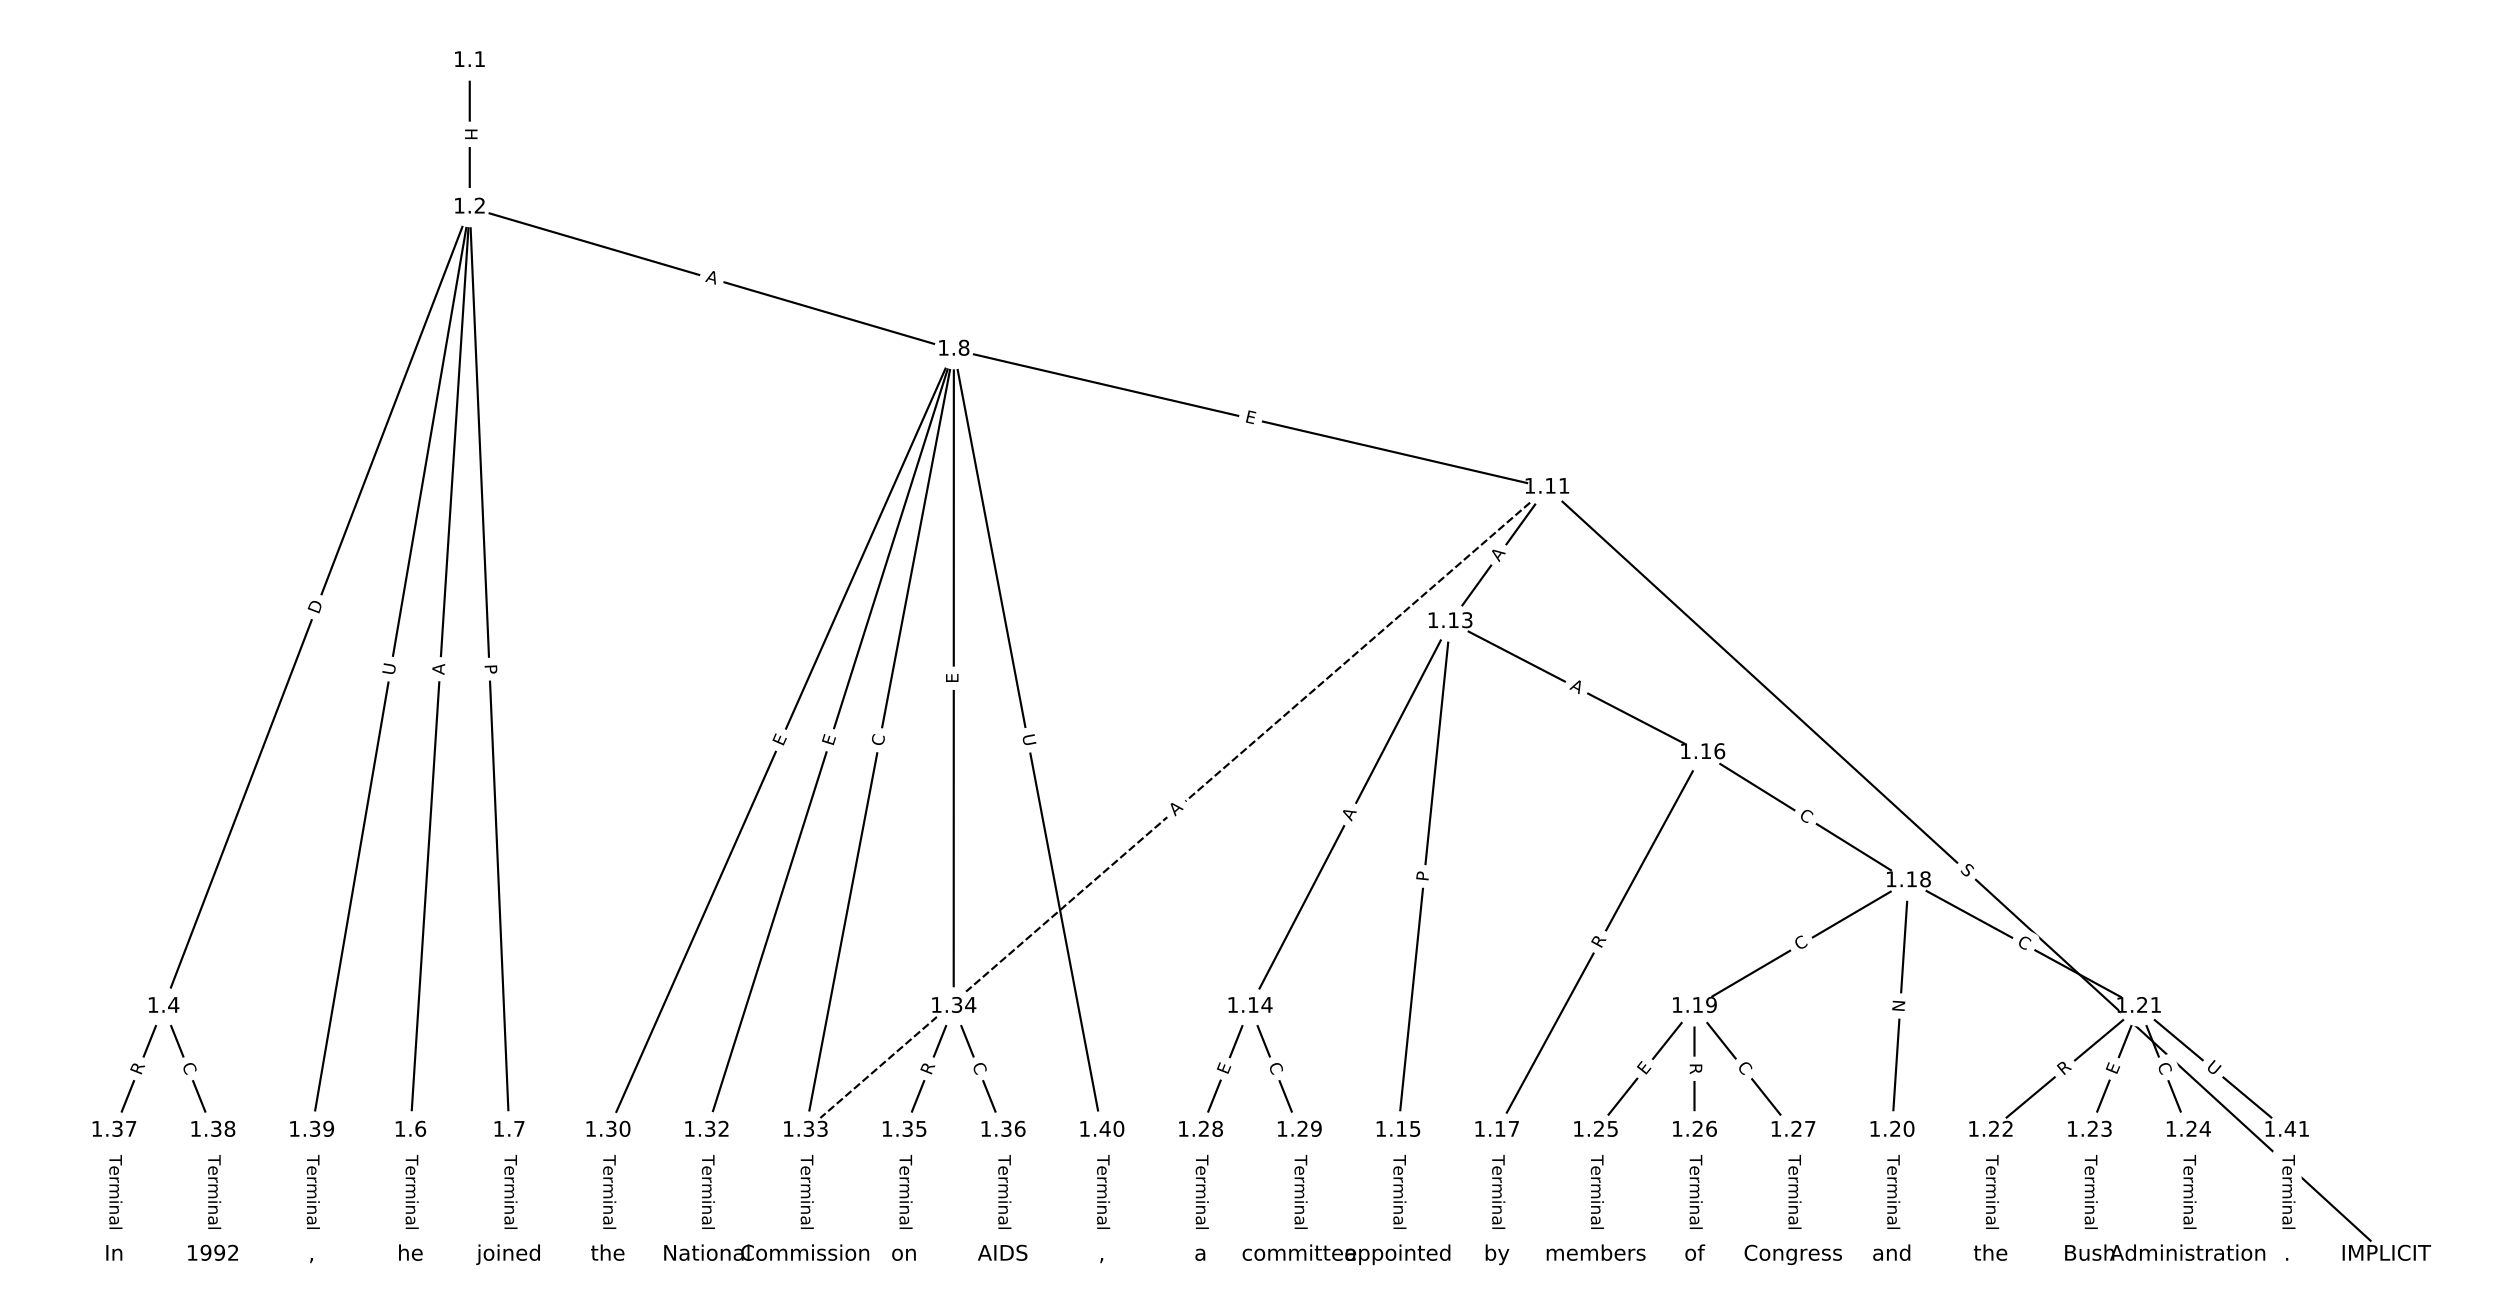<?xml version="1.0" encoding="UTF-8"?>
<!DOCTYPE svg  PUBLIC '-//W3C//DTD SVG 1.1//EN'  'http://www.w3.org/Graphics/SVG/1.1/DTD/svg11.dtd'>
<svg width="1165.3pt" height="613.33pt" version="1.1" viewBox="0 0 1165.3 613.33" xmlns="http://www.w3.org/2000/svg" xmlns:xlink="http://www.w3.org/1999/xlink">
<defs>
<style type="text/css">*{stroke-linecap:butt;stroke-linejoin:round;}</style>
</defs>
<path d="m0 613.33h1165.3v-613.33h-1165.3z" fill="#fff"/>
<g fill="none" stroke="#000">
<path d="m218.97 28.466v68.301" clip-path="url(#a)"/>
<path d="m218.97 96.767-142.74 372.56" clip-path="url(#a)"/>
<path d="m218.97 96.767-27.638 430.33" clip-path="url(#a)"/>
<path d="m218.97 96.767 18.401 430.33" clip-path="url(#a)"/>
<path d="m218.97 96.767 225.65 66.244" clip-path="url(#a)"/>
<path d="m218.97 96.767-73.677 430.33" clip-path="url(#a)"/>
<path d="m76.236 469.32-23.02 57.772" clip-path="url(#a)"/>
<path d="m76.236 469.32 23.02 57.772" clip-path="url(#a)"/>
<path d="m191.33 527.09v57.772" clip-path="url(#a)"/>
<path d="m237.37 527.09v57.772" clip-path="url(#a)"/>
<path d="m444.62 163.01 276.59 64.348" clip-path="url(#a)"/>
<path d="m444.62 163.01-161.21 364.08" clip-path="url(#a)"/>
<path d="m444.62 163.01-115.17 364.08" clip-path="url(#a)"/>
<path d="m444.62 163.01-69.13 364.08" clip-path="url(#a)"/>
<path d="m444.62 163.01-0.071 306.31" clip-path="url(#a)"/>
<path d="m444.62 163.01 68.988 364.08" clip-path="url(#a)"/>
<path d="m721.21 227.36 390.91 357.51" clip-path="url(#a)"/>
<path d="m721.21 227.36-45.187 62.619" clip-path="url(#a)"/>
<path d="m721.21 227.36-345.72 299.74" clip-path="url(#a)" stroke-dasharray="3.7,1.6"/>
<path d="m676.02 289.98-93.357 179.34" clip-path="url(#a)"/>
<path d="m676.02 289.98-24.298 237.12" clip-path="url(#a)"/>
<path d="m676.02 289.98 117.66 61.064" clip-path="url(#a)"/>
<path d="m582.67 469.32-23.02 57.772" clip-path="url(#a)"/>
<path d="m582.67 469.32 23.02 57.772" clip-path="url(#a)"/>
<path d="m651.73 527.09v57.772" clip-path="url(#a)"/>
<path d="m793.68 351.04-95.915 176.05" clip-path="url(#a)"/>
<path d="m793.68 351.04 95.915 59.704" clip-path="url(#a)"/>
<path d="m697.76 527.09v57.772" clip-path="url(#a)"/>
<path d="m889.59 410.75-99.752 58.576" clip-path="url(#a)"/>
<path d="m889.59 410.75-7.673 116.35" clip-path="url(#a)"/>
<path d="m889.59 410.75 107.42 58.576" clip-path="url(#a)"/>
<path d="m789.84 469.32-46.039 57.772" clip-path="url(#a)"/>
<path d="m789.84 469.32v57.772" clip-path="url(#a)"/>
<path d="m789.84 469.32 46.039 57.772" clip-path="url(#a)"/>
<path d="m881.92 527.09v57.772" clip-path="url(#a)"/>
<path d="m997.02 469.32-69.059 57.772" clip-path="url(#a)"/>
<path d="m997.02 469.32-23.02 57.772" clip-path="url(#a)"/>
<path d="m997.02 469.32 23.02 57.772" clip-path="url(#a)"/>
<path d="m997.02 469.32 69.059 57.772" clip-path="url(#a)"/>
<path d="m927.96 527.09v57.772" clip-path="url(#a)"/>
<path d="m974 527.09v57.772" clip-path="url(#a)"/>
<path d="m1020 527.09v57.772" clip-path="url(#a)"/>
<path d="m743.8 527.09v57.772" clip-path="url(#a)"/>
<path d="m789.84 527.09v57.772" clip-path="url(#a)"/>
<path d="m835.88 527.09v57.772" clip-path="url(#a)"/>
<path d="m559.65 527.09v57.772" clip-path="url(#a)"/>
<path d="m605.69 527.09v57.772" clip-path="url(#a)"/>
<path d="m283.41 527.09v57.772" clip-path="url(#a)"/>
<path d="m329.45 527.09v57.772" clip-path="url(#a)"/>
<path d="m375.49 527.09v57.772" clip-path="url(#a)"/>
<path d="m444.55 469.32-23.02 57.772" clip-path="url(#a)"/>
<path d="m444.55 469.32 23.02 57.772" clip-path="url(#a)"/>
<path d="m421.53 527.09v57.772" clip-path="url(#a)"/>
<path d="m467.57 527.09v57.772" clip-path="url(#a)"/>
<path d="m53.216 527.09v57.772" clip-path="url(#a)"/>
<path d="m99.255 527.09v57.772" clip-path="url(#a)"/>
<path d="m145.29 527.09v57.772" clip-path="url(#a)"/>
<path d="m513.61 527.09v57.772" clip-path="url(#a)"/>
<path d="m1066.1 527.09v57.772" clip-path="url(#a)"/>
</g>
<path d="m212.7 59.608v6.016q0 2.4 2.4 2.4h7.742q2.4 0 2.4-2.4v-6.016q0-2.4-2.4-2.4h-7.742q-2.4 0-2.4 2.4z" clip-path="url(#a)" fill="#fff" stroke="#fff"/>
<g clip-path="url(#a)">
<defs>
<path id="aq" d="m9.812 72.906h9.859v-29.891h35.844v29.891h9.859v-72.906h-9.859v34.719h-35.844v-34.719h-9.859z"/>
</defs>
<g transform="translate(216.76 59.608) rotate(90) scale(.08 -.08)">
<use xlink:href="#aq"/>
</g>
</g>
<path d="m152.36 288.16 2.204-5.752q0.859-2.241-1.383-3.1l-7.23-2.77q-2.241-0.859-3.1 1.383l-2.204 5.752q-0.859 2.241 1.383 3.1l7.23 2.77q2.241 0.859 3.1-1.383z" clip-path="url(#a)" fill="#fff" stroke="#fff"/>
<g clip-path="url(#a)">
<defs>
<path id="ak" d="m19.672 64.797v-56.688h11.922q15.094 0 22.094 6.828 7 6.844 7 21.594 0 14.641-7 21.453t-22.094 6.812zm-9.859 8.109h20.266q21.188 0 31.094-8.812 9.922-8.812 9.922-27.562 0-18.859-9.969-27.703-9.953-8.828-31.047-8.828h-20.266z"/>
</defs>
<g transform="translate(148.56 286.71) rotate(-69.037) scale(.08 -.08)">
<use xlink:href="#ak"/>
</g>
</g>
<path d="m211.24 315.06 0.351-5.461q0.154-2.395-2.241-2.549l-7.727-0.496q-2.395-0.154-2.549 2.241l-0.351 5.461q-0.154 2.395 2.241 2.549l7.727 0.496q2.395 0.154 2.549-2.241z" clip-path="url(#a)" fill="#fff" stroke="#fff"/>
<g clip-path="url(#a)">
<defs>
<path id="q" d="m34.188 63.188-13.391-36.281h26.812zm-5.578 9.719h11.188l27.781-72.906h-10.25l-6.641 18.703h-32.859l-6.641-18.703h-10.406z"/>
</defs>
<g transform="translate(207.18 314.8) rotate(-86.325) scale(.08 -.08)">
<use xlink:href="#q"/>
</g>
</g>
<path d="m221.8 309.79 0.206 4.819q0.103 2.398 2.5 2.295l7.735-0.331q2.398-0.103 2.295-2.5l-0.206-4.819q-0.103-2.398-2.5-2.295l-7.735 0.331q-2.398 0.103-2.295 2.5z" clip-path="url(#a)" fill="#fff" stroke="#fff"/>
<g clip-path="url(#a)">
<defs>
<path id="ae" d="m19.672 64.797v-27.391h12.406q6.891 0 10.641 3.562 3.766 3.562 3.766 10.156 0 6.547-3.766 10.109-3.75 3.562-10.641 3.562zm-9.859 8.109h22.266q12.266 0 18.531-5.547 6.281-5.547 6.281-16.234 0-10.797-6.281-16.312-6.266-5.516-18.531-5.516h-12.406v-29.297h-9.859z"/>
</defs>
<g transform="translate(225.86 309.62) rotate(87.551) scale(.08 -.08)">
<use xlink:href="#ae"/>
</g>
</g>
<path d="m327.4 135.14 5.251 1.542q2.303 0.676 2.979-1.627l2.181-7.429q0.676-2.303-1.627-2.979l-5.251-1.542q-2.303-0.676-2.979 1.627l-2.181 7.429q-0.676 2.303 1.627 2.979z" clip-path="url(#a)" fill="#fff" stroke="#fff"/>
<g clip-path="url(#a)">
<g transform="translate(328.55 131.24) rotate(16.361) scale(.08 -.08)">
<use xlink:href="#q"/>
</g>
</g>
<path d="m187.82 315.87 0.988-5.771q0.405-2.366-1.961-2.771l-7.631-1.307q-2.366-0.405-2.771 1.961l-0.988 5.771q-0.405 2.366 1.961 2.771l7.631 1.307q2.366 0.405 2.771-1.961z" clip-path="url(#a)" fill="#fff" stroke="#fff"/>
<g clip-path="url(#a)">
<defs>
<path id="ad" d="m8.688 72.906h9.922v-44.297q0-11.719 4.234-16.875 4.25-5.141 13.781-5.141 9.469 0 13.719 5.141 4.25 5.156 4.25 16.875v44.297h9.906v-45.516q0-14.25-7.062-21.531-7.047-7.281-20.812-7.281-13.828 0-20.891 7.281-7.047 7.281-7.047 21.531z"/>
</defs>
<g transform="translate(183.81 315.19) rotate(-80.285) scale(.08 -.08)">
<use xlink:href="#ad"/>
</g>
</g>
<path d="m69.523 503.11 2.058-5.164q0.888-2.229-1.341-3.118l-7.193-2.866q-2.229-0.888-3.118 1.341l-2.058 5.164q-0.888 2.229 1.341 3.118l7.193 2.866q2.229 0.888 3.118-1.341z" clip-path="url(#a)" fill="#fff" stroke="#fff"/>
<g clip-path="url(#a)">
<defs>
<path id="v" d="m44.391 34.188q3.172-1.078 6.172-4.594t6.031-9.672l10.016-19.922h-10.609l-9.312 18.703q-3.625 7.328-7.016 9.719t-9.25 2.391h-10.75v-30.812h-9.859v72.906h22.266q12.5 0 18.656-5.234 6.156-5.219 6.156-15.766 0-6.891-3.203-11.438-3.203-4.531-9.297-6.281zm-24.719 30.609v-25.875h12.406q7.125 0 10.766 3.297t3.641 9.688-3.641 9.641-10.766 3.25z"/>
</defs>
<g transform="translate(65.748 501.61) rotate(-68.275) scale(.08 -.08)">
<use xlink:href="#v"/>
</g>
</g>
<path d="m80.886 497.94 2.068 5.189q0.888 2.229 3.118 1.341l7.193-2.866q2.229-0.888 1.341-3.118l-2.068-5.189q-0.888-2.229-3.118-1.341l-7.193 2.866q-2.229 0.888-1.341 3.118z" clip-path="url(#a)" fill="#fff" stroke="#fff"/>
<g clip-path="url(#a)">
<defs>
<path id="n" d="m64.406 67.281v-10.391q-4.984 4.641-10.625 6.922-5.641 2.297-11.984 2.297-12.5 0-19.141-7.641t-6.641-22.094q0-14.406 6.641-22.047t19.141-7.641q6.344 0 11.984 2.297t10.625 6.938v-10.312q-5.172-3.516-10.969-5.281-5.781-1.75-12.219-1.75-16.562 0-26.094 10.125-9.516 10.141-9.516 27.672 0 17.578 9.516 27.703 9.531 10.141 26.094 10.141 6.531 0 12.312-1.734 5.797-1.734 10.875-5.203z"/>
</defs>
<g transform="translate(84.661 496.43) rotate(68.275) scale(.08 -.08)">
<use xlink:href="#n"/>
</g>
</g>
<path d="m185.06 538.34v35.285q0 2.4 2.4 2.4h7.742q2.4 0 2.4-2.4v-35.285q0-2.4-2.4-2.4h-7.742q-2.4 0-2.4 2.4z" clip-path="url(#a)" fill="#fff" stroke="#fff"/>
<g clip-path="url(#a)">
<defs>
<path id="k" d="m-0.297 72.906h61.672v-8.312h-25.875v-64.594h-9.906v64.594h-25.891z"/>
<path id="f" d="m56.203 29.594v-4.391h-41.312q0.594-9.281 5.594-14.141t13.938-4.859q5.172 0 10.031 1.266t9.656 3.812v-8.5q-4.844-2.047-9.922-3.125t-10.297-1.078q-13.094 0-20.734 7.609-7.641 7.625-7.641 20.625 0 13.422 7.25 21.297 7.25 7.891 19.562 7.891 11.031 0 17.453-7.109 6.422-7.094 6.422-19.297zm-8.984 2.641q-0.094 7.359-4.125 11.75-4.031 4.406-10.672 4.406-7.516 0-12.031-4.25t-5.203-11.969z"/>
<path id="j" d="m41.109 46.297q-1.516 0.875-3.297 1.281-1.781 0.422-3.922 0.422-7.625 0-11.703-4.953t-4.078-14.234v-28.812h-9.031v54.688h9.031v-8.5q2.844 4.984 7.375 7.391 4.547 2.422 11.047 2.422 0.922 0 2.047-0.125 1.125-0.109 2.484-0.359z"/>
<path id="h" d="m52 44.188q3.375 6.062 8.062 8.938t11.031 2.875q8.547 0 13.188-5.984 4.641-5.969 4.641-17v-33.016h-9.031v32.719q0 7.859-2.797 11.656-2.781 3.812-8.484 3.812-6.984 0-11.047-4.641-4.047-4.625-4.047-12.641v-30.906h-9.031v32.719q0 7.906-2.781 11.688t-8.594 3.781q-6.891 0-10.953-4.656-4.047-4.656-4.047-12.625v-30.906h-9.031v54.688h9.031v-8.5q3.078 5.031 7.375 7.422t10.203 2.391q5.969 0 10.141-3.031 4.172-3.016 6.172-8.781z"/>
<path id="g" d="m9.422 54.688h8.984v-54.688h-8.984zm0 21.297h8.984v-11.391h-8.984z"/>
<path id="e" d="m54.891 33.016v-33.016h-8.984v32.719q0 7.766-3.031 11.609-3.031 3.859-9.078 3.859-7.281 0-11.484-4.641-4.203-4.625-4.203-12.641v-30.906h-9.031v54.688h9.031v-8.5q3.234 4.938 7.594 7.375 4.375 2.438 10.094 2.438 9.422 0 14.25-5.828 4.844-5.828 4.844-17.156z"/>
<path id="i" d="m34.281 27.484q-10.891 0-15.094-2.484t-4.203-8.5q0-4.781 3.156-7.594 3.156-2.797 8.562-2.797 7.484 0 12 5.297t4.516 14.078v2zm17.922 3.719v-31.203h-8.984v8.297q-3.078-4.969-7.672-7.344t-11.234-2.375q-8.391 0-13.359 4.719-4.953 4.719-4.953 12.625 0 9.219 6.172 13.906 6.188 4.688 18.438 4.688h12.609v0.891q0 6.203-4.078 9.594t-11.453 3.391q-4.688 0-9.141-1.125-4.438-1.125-8.531-3.375v8.312q4.922 1.906 9.562 2.844 4.641 0.953 9.031 0.953 11.875 0 17.734-6.156 5.859-6.141 5.859-18.641z"/>
<path id="l" d="m9.422 75.984h8.984v-75.984h-8.984z"/>
</defs>
<g transform="translate(189.13 538.34) rotate(90) scale(.08 -.08)">
<use xlink:href="#k"/>
<use x="60.818" xlink:href="#f"/>
<use x="122.342" xlink:href="#j"/>
<use x="163.439" xlink:href="#h"/>
<use x="260.852" xlink:href="#g"/>
<use x="288.635" xlink:href="#e"/>
<use x="352.014" xlink:href="#i"/>
<use x="413.293" xlink:href="#l"/>
</g>
</g>
<path d="m231.1 538.34v35.285q0 2.4 2.4 2.4h7.742q2.4 0 2.4-2.4v-35.285q0-2.4-2.4-2.4h-7.742q-2.4 0-2.4 2.4z" clip-path="url(#a)" fill="#fff" stroke="#fff"/>
<g clip-path="url(#a)">
<g transform="translate(235.17 538.34) rotate(90) scale(.08 -.08)">
<use xlink:href="#k"/>
<use x="60.818" xlink:href="#f"/>
<use x="122.342" xlink:href="#j"/>
<use x="163.439" xlink:href="#h"/>
<use x="260.852" xlink:href="#g"/>
<use x="288.635" xlink:href="#e"/>
<use x="352.014" xlink:href="#i"/>
<use x="413.293" xlink:href="#l"/>
</g>
</g>
<path d="m579.03 200.72 4.923 1.145q2.338 0.544 2.881-1.794l1.754-7.541q0.544-2.338-1.794-2.881l-4.923-1.145q-2.338-0.544-2.881 1.794l-1.754 7.541q-0.544 2.338 1.794 2.881z" clip-path="url(#a)" fill="#fff" stroke="#fff"/>
<g clip-path="url(#a)">
<defs>
<path id="s" d="m9.812 72.906h46.094v-8.312h-36.234v-21.578h34.719v-8.297h-34.719v-26.422h37.109v-8.297h-46.969z"/>
</defs>
<g transform="translate(579.95 196.76) rotate(13.097) scale(.08 -.08)">
<use xlink:href="#s"/>
</g>
</g>
<path d="m368.73 349.9 2.047-4.622q0.972-2.195-1.223-3.166l-7.08-3.135q-2.195-0.972-3.166 1.223l-2.047 4.622q-0.972 2.195 1.223 3.166l7.08 3.135q2.195 0.972 3.166-1.223z" clip-path="url(#a)" fill="#fff" stroke="#fff"/>
<g clip-path="url(#a)">
<g transform="translate(365.01 348.26) rotate(-66.117) scale(.08 -.08)">
<use xlink:href="#s"/>
</g>
</g>
<path d="m392.25 349.35 1.525-4.82q0.724-2.288-1.564-3.012l-7.382-2.335q-2.288-0.724-3.012 1.564l-1.525 4.82q-0.724 2.288 1.564 3.012l7.382 2.335q2.288 0.724 3.012-1.564z" clip-path="url(#a)" fill="#fff" stroke="#fff"/>
<g clip-path="url(#a)">
<g transform="translate(388.38 348.13) rotate(-72.447) scale(.08 -.08)">
<use xlink:href="#s"/>
</g>
</g>
<path d="m415.7 348.97 1.042-5.488q0.448-2.358-1.91-2.806l-7.607-1.444q-2.358-0.448-2.806 1.91l-1.042 5.488q-0.448 2.358 1.91 2.806l7.607 1.444q2.358 0.448 2.806-1.91z" clip-path="url(#a)" fill="#fff" stroke="#fff"/>
<g clip-path="url(#a)">
<g transform="translate(411.7 348.21) rotate(-79.249) scale(.08 -.08)">
<use xlink:href="#n"/>
</g>
</g>
<path d="m450.86 318.7 0.001-5.055q5.57e-4 -2.4-2.399-2.401l-7.742-0.002q-2.4-5.56e-4 -2.401 2.399l-0.001 5.055q-5.57e-4 2.4 2.399 2.401l7.742 0.002q2.4 5.56e-4 2.401-2.399z" clip-path="url(#a)" fill="#fff" stroke="#fff"/>
<g clip-path="url(#a)">
<g transform="translate(446.79 318.69) rotate(-89.987) scale(.08 -.08)">
<use xlink:href="#s"/>
</g>
</g>
<path d="m472.41 343.34 1.09 5.753q0.447 2.358 2.805 1.911l7.607-1.441q2.358-0.447 1.911-2.805l-1.09-5.753q-0.447-2.358-2.805-1.911l-7.607 1.441q-2.358 0.447-1.911 2.805z" clip-path="url(#a)" fill="#fff" stroke="#fff"/>
<g clip-path="url(#a)">
<g transform="translate(476.4 342.59) rotate(79.271) scale(.08 -.08)">
<use xlink:href="#ad"/>
</g>
</g>
<path d="m910.56 409.03 3.748 3.428q1.771 1.62 3.391-0.151l5.225-5.713q1.62-1.771-0.151-3.391l-3.748-3.428q-1.771-1.62-3.391 0.151l-5.225 5.713q-1.62 1.771 0.151 3.391z" clip-path="url(#a)" fill="#fff" stroke="#fff"/>
<g clip-path="url(#a)">
<defs>
<path id="ai" d="m53.516 70.516v-9.625q-5.609 2.688-10.594 4-4.984 1.328-9.625 1.328-8.047 0-12.422-3.125t-4.375-8.891q0-4.844 2.906-7.312 2.906-2.453 11.016-3.969l5.953-1.219q11.031-2.109 16.281-7.406t5.25-14.172q0-10.609-7.109-16.078-7.094-5.469-20.812-5.469-5.172 0-11.016 1.172-5.828 1.172-12.078 3.469v10.156q6-3.359 11.766-5.078 5.766-1.703 11.328-1.703 8.438 0 13.031 3.312 4.594 3.328 4.594 9.484 0 5.359-3.297 8.391t-10.812 4.547l-6.016 1.172q-11.031 2.188-15.969 6.875-4.922 4.688-4.922 13.047 0 9.672 6.812 15.234t18.766 5.562q5.141 0 10.453-0.938 5.328-0.922 10.891-2.766z"/>
</defs>
<g transform="translate(913.3 406.03) rotate(42.445) scale(.08 -.08)">
<use xlink:href="#ai"/>
</g>
</g>
<path d="m702.1 264.56 3.202-4.438q1.404-1.946-0.542-3.351l-6.279-4.531q-1.946-1.404-3.351 0.542l-3.202 4.438q-1.404 1.946 0.542 3.351l6.279 4.531q1.946 1.404 3.351-0.542z" clip-path="url(#a)" fill="#fff" stroke="#fff"/>
<g clip-path="url(#a)">
<g transform="translate(698.81 262.18) rotate(-54.185) scale(.08 -.08)">
<use xlink:href="#q"/>
</g>
</g>
<path d="m550.39 383.76 4.135-3.585q1.813-1.572 0.241-3.385l-5.072-5.85q-1.572-1.813-3.385-0.241l-4.135 3.585q-1.813 1.572-0.241 3.385l5.072 5.85q1.572 1.813 3.385 0.241z" clip-path="url(#a)" fill="#fff" stroke="#fff"/>
<g clip-path="url(#a)">
<g transform="translate(547.73 380.69) rotate(-40.925) scale(.08 -.08)">
<use xlink:href="#q"/>
</g>
</g>
<path d="m633.64 384.97 2.527-4.854q1.108-2.129-1.021-3.237l-6.868-3.575q-2.129-1.108-3.237 1.021l-2.527 4.854q-1.108 2.129 1.021 3.237l6.868 3.575q2.129 1.108 3.237-1.021z" clip-path="url(#a)" fill="#fff" stroke="#fff"/>
<g clip-path="url(#a)">
<g transform="translate(630.04 383.1) rotate(-62.501) scale(.08 -.08)">
<use xlink:href="#q"/>
</g>
</g>
<path d="m669.87 411.57 0.492-4.799q0.245-2.388-2.143-2.632l-7.702-0.789q-2.388-0.245-2.632 2.143l-0.492 4.799q-0.245 2.388 2.143 2.632l7.702 0.789q2.388 0.245 2.632-2.143z" clip-path="url(#a)" fill="#fff" stroke="#fff"/>
<g clip-path="url(#a)">
<g transform="translate(665.82 411.16) rotate(-84.149) scale(.08 -.08)">
<use xlink:href="#ae"/>
</g>
</g>
<path d="m729.53 324.82 4.857 2.521q2.13 1.106 3.236-1.025l3.567-6.872q1.106-2.13-1.025-3.236l-4.857-2.521q-2.13-1.106-3.236 1.025l-3.567 6.872q-1.106 2.13 1.025 3.236z" clip-path="url(#a)" fill="#fff" stroke="#fff"/>
<g clip-path="url(#a)">
<g transform="translate(731.41 321.21) rotate(27.43) scale(.08 -.08)">
<use xlink:href="#q"/>
</g>
</g>
<path d="m576.05 502.88 1.871-4.696q0.888-2.229-1.341-3.118l-7.193-2.866q-2.229-0.888-3.118 1.341l-1.871 4.696q-0.888 2.229 1.341 3.118l7.193 2.866q2.229 0.888 3.118-1.341z" clip-path="url(#a)" fill="#fff" stroke="#fff"/>
<g clip-path="url(#a)">
<g transform="translate(572.27 501.37) rotate(-68.275) scale(.08 -.08)">
<use xlink:href="#s"/>
</g>
</g>
<path d="m587.32 497.94 2.068 5.189q0.888 2.229 3.118 1.341l7.193-2.866q2.229-0.888 1.341-3.118l-2.068-5.189q-0.888-2.229-3.118-1.341l-7.193 2.866q-2.229 0.888-1.341 3.118z" clip-path="url(#a)" fill="#fff" stroke="#fff"/>
<g clip-path="url(#a)">
<g transform="translate(591.09 496.43) rotate(68.275) scale(.08 -.08)">
<use xlink:href="#n"/>
</g>
</g>
<path d="m645.45 538.34v35.285q0 2.4 2.4 2.4h7.742q2.4 0 2.4-2.4v-35.285q0-2.4-2.4-2.4h-7.742q-2.4 0-2.4 2.4z" clip-path="url(#a)" fill="#fff" stroke="#fff"/>
<g clip-path="url(#a)">
<g transform="translate(649.52 538.34) rotate(90) scale(.08 -.08)">
<use xlink:href="#k"/>
<use x="60.818" xlink:href="#f"/>
<use x="122.342" xlink:href="#j"/>
<use x="163.439" xlink:href="#h"/>
<use x="260.852" xlink:href="#g"/>
<use x="288.635" xlink:href="#e"/>
<use x="352.014" xlink:href="#i"/>
<use x="413.293" xlink:href="#l"/>
</g>
</g>
<path d="m749.9 444.51 2.659-4.881q1.148-2.107-0.959-3.256l-6.799-3.704q-2.107-1.148-3.256 0.959l-2.659 4.881q-1.148 2.107 0.959 3.256l6.799 3.704q2.107 1.148 3.256-0.959z" clip-path="url(#a)" fill="#fff" stroke="#fff"/>
<g clip-path="url(#a)">
<g transform="translate(746.33 442.57) rotate(-61.418) scale(.08 -.08)">
<use xlink:href="#v"/>
</g>
</g>
<path d="m835.95 384.74 4.742 2.952q2.038 1.268 3.306-0.769l4.091-6.573q1.268-2.038-0.769-3.306l-4.742-2.952q-2.038-1.268-3.306 0.769l-4.091 6.573q-1.268 2.038 0.769 3.306z" clip-path="url(#a)" fill="#fff" stroke="#fff"/>
<g clip-path="url(#a)">
<g transform="translate(838.1 381.29) rotate(31.901) scale(.08 -.08)">
<use xlink:href="#n"/>
</g>
</g>
<path d="m691.49 538.34v35.285q0 2.4 2.4 2.4h7.742q2.4 0 2.4-2.4v-35.285q0-2.4-2.4-2.4h-7.742q-2.4 0-2.4 2.4z" clip-path="url(#a)" fill="#fff" stroke="#fff"/>
<g clip-path="url(#a)">
<g transform="translate(695.56 538.34) rotate(90) scale(.08 -.08)">
<use xlink:href="#k"/>
<use x="60.818" xlink:href="#f"/>
<use x="122.342" xlink:href="#j"/>
<use x="163.439" xlink:href="#h"/>
<use x="260.852" xlink:href="#g"/>
<use x="288.635" xlink:href="#e"/>
<use x="352.014" xlink:href="#i"/>
<use x="413.293" xlink:href="#l"/>
</g>
</g>
<path d="m840.49 446.86 4.817-2.829q2.07-1.215 0.854-3.285l-3.921-6.676q-1.215-2.07-3.285-0.854l-4.817 2.829q-2.07 1.215-0.854 3.285l3.921 6.676q1.215 2.07 3.285 0.854z" clip-path="url(#a)" fill="#fff" stroke="#fff"/>
<g clip-path="url(#a)">
<g transform="translate(838.43 443.35) rotate(-30.422) scale(.08 -.08)">
<use xlink:href="#n"/>
</g>
</g>
<path d="m891.82 472.32 0.394-5.972q0.158-2.395-2.237-2.553l-7.726-0.51q-2.395-0.158-2.553 2.237l-0.394 5.972q-0.158 2.395 2.237 2.553l7.726 0.51q2.395 0.158 2.553-2.237z" clip-path="url(#a)" fill="#fff" stroke="#fff"/>
<g clip-path="url(#a)">
<defs>
<path id="aj" d="m9.812 72.906h13.281l32.328-60.984v60.984h9.562v-72.906h-13.281l-32.312 60.984v-60.984h-9.578z"/>
</defs>
<g transform="translate(887.76 472.05) rotate(-86.227) scale(.08 -.08)">
<use xlink:href="#aj"/>
</g>
</g>
<path d="m937.85 444.2 4.904 2.674q2.107 1.149 3.256-0.958l3.707-6.798q1.149-2.107-0.958-3.256l-4.904-2.674q-2.107-1.149-3.256 0.958l-3.707 6.798q-1.149 2.107 0.958 3.256z" clip-path="url(#a)" fill="#fff" stroke="#fff"/>
<g clip-path="url(#a)">
<g transform="translate(939.8 440.64) rotate(28.603) scale(.08 -.08)">
<use xlink:href="#n"/>
</g>
</g>
<path d="m770.15 504.09 3.15-3.953q1.496-1.877-0.381-3.373l-6.055-4.825q-1.877-1.496-3.373 0.381l-3.15 3.953q-1.496 1.877 0.381 3.373l6.055 4.825q1.877 1.496 3.373-0.381z" clip-path="url(#a)" fill="#fff" stroke="#fff"/>
<g clip-path="url(#a)">
<g transform="translate(766.97 501.56) rotate(-51.448) scale(.08 -.08)">
<use xlink:href="#s"/>
</g>
</g>
<path d="m783.57 495.43v5.559q0 2.4 2.4 2.4h7.742q2.4 0 2.4-2.4v-5.559q0-2.4-2.4-2.4h-7.742q-2.4 0-2.4 2.4z" clip-path="url(#a)" fill="#fff" stroke="#fff"/>
<g clip-path="url(#a)">
<g transform="translate(787.64 495.43) rotate(90) scale(.08 -.08)">
<use xlink:href="#v"/>
</g>
</g>
<path d="m806.22 499.93 3.482 4.369q1.496 1.877 3.373 0.381l6.055-4.825q1.877-1.496 0.381-3.373l-3.482-4.369q-1.496-1.877-3.373-0.381l-6.055 4.825q-1.877 1.496-0.381 3.373z" clip-path="url(#a)" fill="#fff" stroke="#fff"/>
<g clip-path="url(#a)">
<g transform="translate(809.4 497.4) rotate(51.448) scale(.08 -.08)">
<use xlink:href="#n"/>
</g>
</g>
<path d="m875.65 538.34v35.285q0 2.4 2.4 2.4h7.742q2.4 0 2.4-2.4v-35.285q0-2.4-2.4-2.4h-7.742q-2.4 0-2.4 2.4z" clip-path="url(#a)" fill="#fff" stroke="#fff"/>
<g clip-path="url(#a)">
<g transform="translate(879.71 538.34) rotate(90) scale(.08 -.08)">
<use xlink:href="#k"/>
<use x="60.818" xlink:href="#f"/>
<use x="122.342" xlink:href="#j"/>
<use x="163.439" xlink:href="#h"/>
<use x="260.852" xlink:href="#g"/>
<use x="288.635" xlink:href="#e"/>
<use x="352.014" xlink:href="#i"/>
<use x="413.293" xlink:href="#l"/>
</g>
</g>
<path d="m964.38 504.8 4.264-3.567q1.841-1.54 0.301-3.381l-4.968-5.939q-1.54-1.841-3.381-0.301l-4.264 3.567q-1.841 1.54-0.301 3.381l4.968 5.939q1.54 1.841 3.381 0.301z" clip-path="url(#a)" fill="#fff" stroke="#fff"/>
<g clip-path="url(#a)">
<g transform="translate(961.77 501.68) rotate(-39.915) scale(.08 -.08)">
<use xlink:href="#v"/>
</g>
</g>
<path d="m990.4 502.88 1.871-4.696q0.888-2.229-1.341-3.118l-7.193-2.866q-2.229-0.888-3.118 1.341l-1.871 4.696q-0.888 2.229 1.341 3.118l7.193 2.866q2.229 0.888 3.118-1.341z" clip-path="url(#a)" fill="#fff" stroke="#fff"/>
<g clip-path="url(#a)">
<g transform="translate(986.62 501.37) rotate(-68.275) scale(.08 -.08)">
<use xlink:href="#s"/>
</g>
</g>
<path d="m1001.7 497.94 2.068 5.189q0.888 2.229 3.118 1.341l7.193-2.866q2.229-0.888 1.341-3.118l-2.068-5.189q-0.888-2.229-3.118-1.341l-7.193 2.866q-2.229 0.888-1.341 3.118z" clip-path="url(#a)" fill="#fff" stroke="#fff"/>
<g clip-path="url(#a)">
<g transform="translate(1005.4 496.43) rotate(68.275) scale(.08 -.08)">
<use xlink:href="#n"/>
</g>
</g>
<path d="m1025.3 501.14 4.491 3.757q1.841 1.54 3.381-0.301l4.968-5.939q1.54-1.841-0.301-3.381l-4.491-3.757q-1.841-1.54-3.381 0.301l-4.968 5.939q-1.54 1.841 0.301 3.381z" clip-path="url(#a)" fill="#fff" stroke="#fff"/>
<g clip-path="url(#a)">
<g transform="translate(1027.9 498.02) rotate(39.915) scale(.08 -.08)">
<use xlink:href="#ad"/>
</g>
</g>
<path d="m921.69 538.34v35.285q0 2.4 2.4 2.4h7.742q2.4 0 2.4-2.4v-35.285q0-2.4-2.4-2.4h-7.742q-2.4 0-2.4 2.4z" clip-path="url(#a)" fill="#fff" stroke="#fff"/>
<g clip-path="url(#a)">
<g transform="translate(925.75 538.34) rotate(90) scale(.08 -.08)">
<use xlink:href="#k"/>
<use x="60.818" xlink:href="#f"/>
<use x="122.342" xlink:href="#j"/>
<use x="163.439" xlink:href="#h"/>
<use x="260.852" xlink:href="#g"/>
<use x="288.635" xlink:href="#e"/>
<use x="352.014" xlink:href="#i"/>
<use x="413.293" xlink:href="#l"/>
</g>
</g>
<path d="m967.73 538.34v35.285q0 2.4 2.4 2.4h7.742q2.4 0 2.4-2.4v-35.285q0-2.4-2.4-2.4h-7.742q-2.4 0-2.4 2.4z" clip-path="url(#a)" fill="#fff" stroke="#fff"/>
<g clip-path="url(#a)">
<g transform="translate(971.79 538.34) rotate(90) scale(.08 -.08)">
<use xlink:href="#k"/>
<use x="60.818" xlink:href="#f"/>
<use x="122.342" xlink:href="#j"/>
<use x="163.439" xlink:href="#h"/>
<use x="260.852" xlink:href="#g"/>
<use x="288.635" xlink:href="#e"/>
<use x="352.014" xlink:href="#i"/>
<use x="413.293" xlink:href="#l"/>
</g>
</g>
<path d="m1013.8 538.34v35.285q0 2.4 2.4 2.4h7.742q2.4 0 2.4-2.4v-35.285q0-2.4-2.4-2.4h-7.742q-2.4 0-2.4 2.4z" clip-path="url(#a)" fill="#fff" stroke="#fff"/>
<g clip-path="url(#a)">
<g transform="translate(1017.8 538.34) rotate(90) scale(.08 -.08)">
<use xlink:href="#k"/>
<use x="60.818" xlink:href="#f"/>
<use x="122.342" xlink:href="#j"/>
<use x="163.439" xlink:href="#h"/>
<use x="260.852" xlink:href="#g"/>
<use x="288.635" xlink:href="#e"/>
<use x="352.014" xlink:href="#i"/>
<use x="413.293" xlink:href="#l"/>
</g>
</g>
<path d="m737.53 538.34v35.285q0 2.4 2.4 2.4h7.742q2.4 0 2.4-2.4v-35.285q0-2.4-2.4-2.4h-7.742q-2.4 0-2.4 2.4z" clip-path="url(#a)" fill="#fff" stroke="#fff"/>
<g clip-path="url(#a)">
<g transform="translate(741.6 538.34) rotate(90) scale(.08 -.08)">
<use xlink:href="#k"/>
<use x="60.818" xlink:href="#f"/>
<use x="122.342" xlink:href="#j"/>
<use x="163.439" xlink:href="#h"/>
<use x="260.852" xlink:href="#g"/>
<use x="288.635" xlink:href="#e"/>
<use x="352.014" xlink:href="#i"/>
<use x="413.293" xlink:href="#l"/>
</g>
</g>
<path d="m783.57 538.34v35.285q0 2.4 2.4 2.4h7.742q2.4 0 2.4-2.4v-35.285q0-2.4-2.4-2.4h-7.742q-2.4 0-2.4 2.4z" clip-path="url(#a)" fill="#fff" stroke="#fff"/>
<g clip-path="url(#a)">
<g transform="translate(787.64 538.34) rotate(90) scale(.08 -.08)">
<use xlink:href="#k"/>
<use x="60.818" xlink:href="#f"/>
<use x="122.342" xlink:href="#j"/>
<use x="163.439" xlink:href="#h"/>
<use x="260.852" xlink:href="#g"/>
<use x="288.635" xlink:href="#e"/>
<use x="352.014" xlink:href="#i"/>
<use x="413.293" xlink:href="#l"/>
</g>
</g>
<path d="m829.61 538.34v35.285q0 2.4 2.4 2.4h7.742q2.4 0 2.4-2.4v-35.285q0-2.4-2.4-2.4h-7.742q-2.4 0-2.4 2.4z" clip-path="url(#a)" fill="#fff" stroke="#fff"/>
<g clip-path="url(#a)">
<g transform="translate(833.67 538.34) rotate(90) scale(.08 -.08)">
<use xlink:href="#k"/>
<use x="60.818" xlink:href="#f"/>
<use x="122.342" xlink:href="#j"/>
<use x="163.439" xlink:href="#h"/>
<use x="260.852" xlink:href="#g"/>
<use x="288.635" xlink:href="#e"/>
<use x="352.014" xlink:href="#i"/>
<use x="413.293" xlink:href="#l"/>
</g>
</g>
<path d="m553.38 538.34v35.285q0 2.4 2.4 2.4h7.742q2.4 0 2.4-2.4v-35.285q0-2.4-2.4-2.4h-7.742q-2.4 0-2.4 2.4z" clip-path="url(#a)" fill="#fff" stroke="#fff"/>
<g clip-path="url(#a)">
<g transform="translate(557.44 538.34) rotate(90) scale(.08 -.08)">
<use xlink:href="#k"/>
<use x="60.818" xlink:href="#f"/>
<use x="122.342" xlink:href="#j"/>
<use x="163.439" xlink:href="#h"/>
<use x="260.852" xlink:href="#g"/>
<use x="288.635" xlink:href="#e"/>
<use x="352.014" xlink:href="#i"/>
<use x="413.293" xlink:href="#l"/>
</g>
</g>
<path d="m599.42 538.34v35.285q0 2.4 2.4 2.4h7.742q2.4 0 2.4-2.4v-35.285q0-2.4-2.4-2.4h-7.742q-2.4 0-2.4 2.4z" clip-path="url(#a)" fill="#fff" stroke="#fff"/>
<g clip-path="url(#a)">
<g transform="translate(603.48 538.34) rotate(90) scale(.08 -.08)">
<use xlink:href="#k"/>
<use x="60.818" xlink:href="#f"/>
<use x="122.342" xlink:href="#j"/>
<use x="163.439" xlink:href="#h"/>
<use x="260.852" xlink:href="#g"/>
<use x="288.635" xlink:href="#e"/>
<use x="352.014" xlink:href="#i"/>
<use x="413.293" xlink:href="#l"/>
</g>
</g>
<path d="m277.14 538.34v35.285q0 2.4 2.4 2.4h7.742q2.4 0 2.4-2.4v-35.285q0-2.4-2.4-2.4h-7.742q-2.4 0-2.4 2.4z" clip-path="url(#a)" fill="#fff" stroke="#fff"/>
<g clip-path="url(#a)">
<g transform="translate(281.2 538.34) rotate(90) scale(.08 -.08)">
<use xlink:href="#k"/>
<use x="60.818" xlink:href="#f"/>
<use x="122.342" xlink:href="#j"/>
<use x="163.439" xlink:href="#h"/>
<use x="260.852" xlink:href="#g"/>
<use x="288.635" xlink:href="#e"/>
<use x="352.014" xlink:href="#i"/>
<use x="413.293" xlink:href="#l"/>
</g>
</g>
<path d="m323.18 538.34v35.285q0 2.4 2.4 2.4h7.742q2.4 0 2.4-2.4v-35.285q0-2.4-2.4-2.4h-7.742q-2.4 0-2.4 2.4z" clip-path="url(#a)" fill="#fff" stroke="#fff"/>
<g clip-path="url(#a)">
<g transform="translate(327.24 538.34) rotate(90) scale(.08 -.08)">
<use xlink:href="#k"/>
<use x="60.818" xlink:href="#f"/>
<use x="122.342" xlink:href="#j"/>
<use x="163.439" xlink:href="#h"/>
<use x="260.852" xlink:href="#g"/>
<use x="288.635" xlink:href="#e"/>
<use x="352.014" xlink:href="#i"/>
<use x="413.293" xlink:href="#l"/>
</g>
</g>
<path d="m369.22 538.34v35.285q0 2.4 2.4 2.4h7.742q2.4 0 2.4-2.4v-35.285q0-2.4-2.4-2.4h-7.742q-2.4 0-2.4 2.4z" clip-path="url(#a)" fill="#fff" stroke="#fff"/>
<g clip-path="url(#a)">
<g transform="translate(373.28 538.34) rotate(90) scale(.08 -.08)">
<use xlink:href="#k"/>
<use x="60.818" xlink:href="#f"/>
<use x="122.342" xlink:href="#j"/>
<use x="163.439" xlink:href="#h"/>
<use x="260.852" xlink:href="#g"/>
<use x="288.635" xlink:href="#e"/>
<use x="352.014" xlink:href="#i"/>
<use x="413.293" xlink:href="#l"/>
</g>
</g>
<path d="m437.84 503.11 2.058-5.164q0.888-2.229-1.341-3.118l-7.193-2.866q-2.229-0.888-3.118 1.341l-2.058 5.164q-0.888 2.229 1.341 3.118l7.193 2.866q2.229 0.888 3.118-1.341z" clip-path="url(#a)" fill="#fff" stroke="#fff"/>
<g clip-path="url(#a)">
<g transform="translate(434.06 501.61) rotate(-68.275) scale(.08 -.08)">
<use xlink:href="#v"/>
</g>
</g>
<path d="m449.2 497.94 2.068 5.189q0.888 2.229 3.118 1.341l7.193-2.866q2.229-0.888 1.341-3.118l-2.068-5.189q-0.888-2.229-3.118-1.341l-7.193 2.866q-2.229 0.888-1.341 3.118z" clip-path="url(#a)" fill="#fff" stroke="#fff"/>
<g clip-path="url(#a)">
<g transform="translate(452.97 496.43) rotate(68.275) scale(.08 -.08)">
<use xlink:href="#n"/>
</g>
</g>
<path d="m415.26 538.34v35.285q0 2.4 2.4 2.4h7.742q2.4 0 2.4-2.4v-35.285q0-2.4-2.4-2.4h-7.742q-2.4 0-2.4 2.4z" clip-path="url(#a)" fill="#fff" stroke="#fff"/>
<g clip-path="url(#a)">
<g transform="translate(419.32 538.34) rotate(90) scale(.08 -.08)">
<use xlink:href="#k"/>
<use x="60.818" xlink:href="#f"/>
<use x="122.342" xlink:href="#j"/>
<use x="163.439" xlink:href="#h"/>
<use x="260.852" xlink:href="#g"/>
<use x="288.635" xlink:href="#e"/>
<use x="352.014" xlink:href="#i"/>
<use x="413.293" xlink:href="#l"/>
</g>
</g>
<path d="m461.3 538.34v35.285q0 2.4 2.4 2.4h7.742q2.4 0 2.4-2.4v-35.285q0-2.4-2.4-2.4h-7.742q-2.4 0-2.4 2.4z" clip-path="url(#a)" fill="#fff" stroke="#fff"/>
<g clip-path="url(#a)">
<g transform="translate(465.36 538.34) rotate(90) scale(.08 -.08)">
<use xlink:href="#k"/>
<use x="60.818" xlink:href="#f"/>
<use x="122.342" xlink:href="#j"/>
<use x="163.439" xlink:href="#h"/>
<use x="260.852" xlink:href="#g"/>
<use x="288.635" xlink:href="#e"/>
<use x="352.014" xlink:href="#i"/>
<use x="413.293" xlink:href="#l"/>
</g>
</g>
<path d="m46.945 538.34v35.285q0 2.4 2.4 2.4h7.742q2.4 0 2.4-2.4v-35.285q0-2.4-2.4-2.4h-7.742q-2.4 0-2.4 2.4z" clip-path="url(#a)" fill="#fff" stroke="#fff"/>
<g clip-path="url(#a)">
<g transform="translate(51.009 538.34) rotate(90) scale(.08 -.08)">
<use xlink:href="#k"/>
<use x="60.818" xlink:href="#f"/>
<use x="122.342" xlink:href="#j"/>
<use x="163.439" xlink:href="#h"/>
<use x="260.852" xlink:href="#g"/>
<use x="288.635" xlink:href="#e"/>
<use x="352.014" xlink:href="#i"/>
<use x="413.293" xlink:href="#l"/>
</g>
</g>
<path d="m92.984 538.34v35.285q0 2.4 2.4 2.4h7.742q2.4 0 2.4-2.4v-35.285q0-2.4-2.4-2.4h-7.742q-2.4 0-2.4 2.4z" clip-path="url(#a)" fill="#fff" stroke="#fff"/>
<g clip-path="url(#a)">
<g transform="translate(97.048 538.34) rotate(90) scale(.08 -.08)">
<use xlink:href="#k"/>
<use x="60.818" xlink:href="#f"/>
<use x="122.342" xlink:href="#j"/>
<use x="163.439" xlink:href="#h"/>
<use x="260.852" xlink:href="#g"/>
<use x="288.635" xlink:href="#e"/>
<use x="352.014" xlink:href="#i"/>
<use x="413.293" xlink:href="#l"/>
</g>
</g>
<path d="m139.02 538.34v35.285q0 2.4 2.4 2.4h7.742q2.4 0 2.4-2.4v-35.285q0-2.4-2.4-2.4h-7.742q-2.4 0-2.4 2.4z" clip-path="url(#a)" fill="#fff" stroke="#fff"/>
<g clip-path="url(#a)">
<g transform="translate(143.09 538.34) rotate(90) scale(.08 -.08)">
<use xlink:href="#k"/>
<use x="60.818" xlink:href="#f"/>
<use x="122.342" xlink:href="#j"/>
<use x="163.439" xlink:href="#h"/>
<use x="260.852" xlink:href="#g"/>
<use x="288.635" xlink:href="#e"/>
<use x="352.014" xlink:href="#i"/>
<use x="413.293" xlink:href="#l"/>
</g>
</g>
<path d="m507.34 538.34v35.285q0 2.4 2.4 2.4h7.742q2.4 0 2.4-2.4v-35.285q0-2.4-2.4-2.4h-7.742q-2.4 0-2.4 2.4z" clip-path="url(#a)" fill="#fff" stroke="#fff"/>
<g clip-path="url(#a)">
<g transform="translate(511.4 538.34) rotate(90) scale(.08 -.08)">
<use xlink:href="#k"/>
<use x="60.818" xlink:href="#f"/>
<use x="122.342" xlink:href="#j"/>
<use x="163.439" xlink:href="#h"/>
<use x="260.852" xlink:href="#g"/>
<use x="288.635" xlink:href="#e"/>
<use x="352.014" xlink:href="#i"/>
<use x="413.293" xlink:href="#l"/>
</g>
</g>
<path d="m1059.8 538.34v35.285q0 2.4 2.4 2.4h7.742q2.4 0 2.4-2.4v-35.285q0-2.4-2.4-2.4h-7.742q-2.4 0-2.4 2.4z" clip-path="url(#a)" fill="#fff" stroke="#fff"/>
<g clip-path="url(#a)">
<g transform="translate(1063.9 538.34) rotate(90) scale(.08 -.08)">
<use xlink:href="#k"/>
<use x="60.818" xlink:href="#f"/>
<use x="122.342" xlink:href="#j"/>
<use x="163.439" xlink:href="#h"/>
<use x="260.852" xlink:href="#g"/>
<use x="288.635" xlink:href="#e"/>
<use x="352.014" xlink:href="#i"/>
<use x="413.293" xlink:href="#l"/>
</g>
</g>
<defs>
<path id="b" d="m0 8.66c2.297 0 4.5-0.912 6.124-2.537 1.624-1.624 2.537-3.827 2.537-6.124s-0.912-4.5-2.537-6.124c-1.624-1.624-3.827-2.537-6.124-2.537s-4.5 0.912-6.124 2.537c-1.624 1.624-2.537 3.827-2.537 6.124s0.912 4.5 2.537 6.124c1.624 1.624 3.827 2.537 6.124 2.537z"/>
</defs>
<g clip-path="url(#a)">
<use x="53.216" y="584.867" fill="#ffffff" stroke="#ffffff" xlink:href="#b"/>
</g>
<g clip-path="url(#a)">
<use x="99.255" y="584.867" fill="#ffffff" stroke="#ffffff" xlink:href="#b"/>
</g>
<g clip-path="url(#a)">
<use x="145.294" y="584.867" fill="#ffffff" stroke="#ffffff" xlink:href="#b"/>
</g>
<g clip-path="url(#a)">
<use x="191.334" y="584.867" fill="#ffffff" stroke="#ffffff" xlink:href="#b"/>
</g>
<g clip-path="url(#a)">
<use x="237.373" y="584.867" fill="#ffffff" stroke="#ffffff" xlink:href="#b"/>
</g>
<g clip-path="url(#a)">
<use x="283.412" y="584.867" fill="#ffffff" stroke="#ffffff" xlink:href="#b"/>
</g>
<g clip-path="url(#a)">
<use x="329.451" y="584.867" fill="#ffffff" stroke="#ffffff" xlink:href="#b"/>
</g>
<g clip-path="url(#a)">
<use x="375.49" y="584.867" fill="#ffffff" stroke="#ffffff" xlink:href="#b"/>
</g>
<g clip-path="url(#a)">
<use x="421.53" y="584.867" fill="#ffffff" stroke="#ffffff" xlink:href="#b"/>
</g>
<g clip-path="url(#a)">
<use x="467.569" y="584.867" fill="#ffffff" stroke="#ffffff" xlink:href="#b"/>
</g>
<g clip-path="url(#a)">
<use x="513.608" y="584.867" fill="#ffffff" stroke="#ffffff" xlink:href="#b"/>
</g>
<g clip-path="url(#a)">
<use x="559.647" y="584.867" fill="#ffffff" stroke="#ffffff" xlink:href="#b"/>
</g>
<g clip-path="url(#a)">
<use x="605.686" y="584.867" fill="#ffffff" stroke="#ffffff" xlink:href="#b"/>
</g>
<g clip-path="url(#a)">
<use x="651.725" y="584.867" fill="#ffffff" stroke="#ffffff" xlink:href="#b"/>
</g>
<g clip-path="url(#a)">
<use x="697.765" y="584.867" fill="#ffffff" stroke="#ffffff" xlink:href="#b"/>
</g>
<g clip-path="url(#a)">
<use x="743.804" y="584.867" fill="#ffffff" stroke="#ffffff" xlink:href="#b"/>
</g>
<g clip-path="url(#a)">
<use x="789.843" y="584.867" fill="#ffffff" stroke="#ffffff" xlink:href="#b"/>
</g>
<g clip-path="url(#a)">
<use x="835.882" y="584.867" fill="#ffffff" stroke="#ffffff" xlink:href="#b"/>
</g>
<g clip-path="url(#a)">
<use x="881.921" y="584.867" fill="#ffffff" stroke="#ffffff" xlink:href="#b"/>
</g>
<g clip-path="url(#a)">
<use x="927.961" y="584.867" fill="#ffffff" stroke="#ffffff" xlink:href="#b"/>
</g>
<g clip-path="url(#a)">
<use x="974" y="584.867" fill="#ffffff" stroke="#ffffff" xlink:href="#b"/>
</g>
<g clip-path="url(#a)">
<use x="1020.039" y="584.867" fill="#ffffff" stroke="#ffffff" xlink:href="#b"/>
</g>
<g clip-path="url(#a)">
<use x="1066.078" y="584.867" fill="#ffffff" stroke="#ffffff" xlink:href="#b"/>
</g>
<g clip-path="url(#a)">
<use x="218.971" y="28.466" fill="#ffffff" stroke="#ffffff" xlink:href="#b"/>
</g>
<g clip-path="url(#a)">
<use x="218.971" y="96.767" fill="#ffffff" stroke="#ffffff" xlink:href="#b"/>
</g>
<g clip-path="url(#a)">
<use x="76.236" y="469.322" fill="#ffffff" stroke="#ffffff" xlink:href="#b"/>
</g>
<g clip-path="url(#a)">
<use x="191.334" y="527.095" fill="#ffffff" stroke="#ffffff" xlink:href="#b"/>
</g>
<g clip-path="url(#a)">
<use x="237.373" y="527.095" fill="#ffffff" stroke="#ffffff" xlink:href="#b"/>
</g>
<g clip-path="url(#a)">
<use x="444.62" y="163.01" fill="#ffffff" stroke="#ffffff" xlink:href="#b"/>
</g>
<g clip-path="url(#a)">
<use x="721.211" y="227.359" fill="#ffffff" stroke="#ffffff" xlink:href="#b"/>
</g>
<g clip-path="url(#a)">
<use x="1112.117" y="584.867" fill="#ffffff" stroke="#ffffff" xlink:href="#b"/>
</g>
<g clip-path="url(#a)">
<use x="676.024" y="289.977" fill="#ffffff" stroke="#ffffff" xlink:href="#b"/>
</g>
<g clip-path="url(#a)">
<use x="582.667" y="469.322" fill="#ffffff" stroke="#ffffff" xlink:href="#b"/>
</g>
<g clip-path="url(#a)">
<use x="651.725" y="527.095" fill="#ffffff" stroke="#ffffff" xlink:href="#b"/>
</g>
<g clip-path="url(#a)">
<use x="793.68" y="351.042" fill="#ffffff" stroke="#ffffff" xlink:href="#b"/>
</g>
<g clip-path="url(#a)">
<use x="697.765" y="527.095" fill="#ffffff" stroke="#ffffff" xlink:href="#b"/>
</g>
<g clip-path="url(#a)">
<use x="889.595" y="410.746" fill="#ffffff" stroke="#ffffff" xlink:href="#b"/>
</g>
<g clip-path="url(#a)">
<use x="789.843" y="469.322" fill="#ffffff" stroke="#ffffff" xlink:href="#b"/>
</g>
<g clip-path="url(#a)">
<use x="881.921" y="527.095" fill="#ffffff" stroke="#ffffff" xlink:href="#b"/>
</g>
<g clip-path="url(#a)">
<use x="997.019" y="469.322" fill="#ffffff" stroke="#ffffff" xlink:href="#b"/>
</g>
<g clip-path="url(#a)">
<use x="927.961" y="527.095" fill="#ffffff" stroke="#ffffff" xlink:href="#b"/>
</g>
<g clip-path="url(#a)">
<use x="974" y="527.095" fill="#ffffff" stroke="#ffffff" xlink:href="#b"/>
</g>
<g clip-path="url(#a)">
<use x="1020.039" y="527.095" fill="#ffffff" stroke="#ffffff" xlink:href="#b"/>
</g>
<g clip-path="url(#a)">
<use x="743.804" y="527.095" fill="#ffffff" stroke="#ffffff" xlink:href="#b"/>
</g>
<g clip-path="url(#a)">
<use x="789.843" y="527.095" fill="#ffffff" stroke="#ffffff" xlink:href="#b"/>
</g>
<g clip-path="url(#a)">
<use x="835.882" y="527.095" fill="#ffffff" stroke="#ffffff" xlink:href="#b"/>
</g>
<g clip-path="url(#a)">
<use x="559.647" y="527.095" fill="#ffffff" stroke="#ffffff" xlink:href="#b"/>
</g>
<g clip-path="url(#a)">
<use x="605.686" y="527.095" fill="#ffffff" stroke="#ffffff" xlink:href="#b"/>
</g>
<g clip-path="url(#a)">
<use x="283.412" y="527.095" fill="#ffffff" stroke="#ffffff" xlink:href="#b"/>
</g>
<g clip-path="url(#a)">
<use x="329.451" y="527.095" fill="#ffffff" stroke="#ffffff" xlink:href="#b"/>
</g>
<g clip-path="url(#a)">
<use x="375.49" y="527.095" fill="#ffffff" stroke="#ffffff" xlink:href="#b"/>
</g>
<g clip-path="url(#a)">
<use x="444.549" y="469.322" fill="#ffffff" stroke="#ffffff" xlink:href="#b"/>
</g>
<g clip-path="url(#a)">
<use x="421.53" y="527.095" fill="#ffffff" stroke="#ffffff" xlink:href="#b"/>
</g>
<g clip-path="url(#a)">
<use x="467.569" y="527.095" fill="#ffffff" stroke="#ffffff" xlink:href="#b"/>
</g>
<g clip-path="url(#a)">
<use x="53.216" y="527.095" fill="#ffffff" stroke="#ffffff" xlink:href="#b"/>
</g>
<g clip-path="url(#a)">
<use x="99.255" y="527.095" fill="#ffffff" stroke="#ffffff" xlink:href="#b"/>
</g>
<g clip-path="url(#a)">
<use x="145.294" y="527.095" fill="#ffffff" stroke="#ffffff" xlink:href="#b"/>
</g>
<g clip-path="url(#a)">
<use x="513.608" y="527.095" fill="#ffffff" stroke="#ffffff" xlink:href="#b"/>
</g>
<g clip-path="url(#a)">
<use x="1066.078" y="527.095" fill="#ffffff" stroke="#ffffff" xlink:href="#b"/>
</g>
<g clip-path="url(#a)">
<defs>
<path id="w" d="m9.812 72.906h9.859v-72.906h-9.859z"/>
</defs>
<g transform="translate(48.572 587.63) scale(.1 -.1)">
<use xlink:href="#w"/>
<use x="29.492" xlink:href="#e"/>
</g>
</g>
<g clip-path="url(#a)">
<defs>
<path id="c" d="m12.406 8.297h16.109v55.625l-17.531-3.516v8.984l17.438 3.516h9.859v-64.609h16.109v-8.297h-41.984z"/>
<path id="x" d="m10.984 1.516v8.984q3.719-1.766 7.516-2.688 3.812-0.922 7.484-0.922 9.766 0 14.906 6.562 5.156 6.562 5.891 19.953-2.828-4.203-7.188-6.453-4.344-2.25-9.609-2.25-10.938 0-17.312 6.609-6.375 6.625-6.375 18.109 0 11.219 6.641 18 6.641 6.797 17.672 6.797 12.656 0 19.312-9.703 6.672-9.688 6.672-28.141 0-17.234-8.188-27.516-8.172-10.281-21.984-10.281-3.719 0-7.531 0.734-3.797 0.734-7.906 2.203zm19.625 30.906q6.641 0 10.516 4.531 3.891 4.547 3.891 12.469 0 7.859-3.891 12.422-3.875 4.562-10.516 4.562t-10.516-4.562-3.875-12.422q0-7.922 3.875-12.469 3.875-4.531 10.516-4.531z"/>
<path id="m" d="m19.188 8.297h34.422v-8.297h-46.281v8.297q5.609 5.812 15.297 15.594 9.703 9.797 12.188 12.641 4.734 5.312 6.609 9 1.891 3.688 1.891 7.25 0 5.812-4.078 9.469-4.078 3.672-10.625 3.672-4.641 0-9.797-1.609-5.141-1.609-11-4.891v9.969q5.953 2.391 11.125 3.609 5.188 1.219 9.484 1.219 11.328 0 18.062-5.672 6.734-5.656 6.734-15.125 0-4.5-1.688-8.531-1.672-4.016-6.125-9.484-1.219-1.422-7.766-8.188-6.531-6.766-18.453-18.922z"/>
</defs>
<g transform="translate(86.53 587.63) scale(.1 -.1)">
<use xlink:href="#c"/>
<use x="63.623" xlink:href="#x"/>
<use x="127.246" xlink:href="#x"/>
<use x="190.869" xlink:href="#m"/>
</g>
</g>
<g clip-path="url(#a)">
<defs>
<path id="al" d="m11.719 12.406h10.297v-8.406l-8-15.625h-6.297l4 15.625z"/>
</defs>
<g transform="translate(143.71 587.63) scale(.1 -.1)">
<use xlink:href="#al"/>
</g>
</g>
<g clip-path="url(#a)">
<defs>
<path id="ab" d="m54.891 33.016v-33.016h-8.984v32.719q0 7.766-3.031 11.609-3.031 3.859-9.078 3.859-7.281 0-11.484-4.641-4.203-4.625-4.203-12.641v-30.906h-9.031v75.984h9.031v-29.797q3.234 4.938 7.594 7.375 4.375 2.438 10.094 2.438 9.422 0 14.25-5.828 4.844-5.828 4.844-17.156z"/>
</defs>
<g transform="translate(185.09 587.63) scale(.1 -.1)">
<use xlink:href="#ab"/>
<use x="63.379" xlink:href="#f"/>
</g>
</g>
<g clip-path="url(#a)">
<defs>
<path id="au" d="m9.422 54.688h8.984v-55.672q0-10.438-3.984-15.125-3.969-4.688-12.812-4.688h-3.422v7.609h2.406q5.125 0 6.969 2.375 1.859 2.359 1.859 9.828zm0 21.297h8.984v-11.391h-8.984z"/>
<path id="p" d="m30.609 48.391q-7.219 0-11.422-5.641t-4.203-15.453 4.172-15.453q4.188-5.641 11.453-5.641 7.188 0 11.375 5.656 4.203 5.672 4.203 15.438 0 9.719-4.203 15.406-4.188 5.688-11.375 5.688zm0 7.609q11.719 0 18.406-7.625 6.703-7.609 6.703-21.078 0-13.422-6.703-21.078-6.688-7.641-18.406-7.641-11.766 0-18.438 7.641-6.656 7.656-6.656 21.078 0 13.469 6.656 21.078 6.672 7.625 18.438 7.625z"/>
<path id="ac" d="m45.406 46.391v29.594h8.984v-75.984h-8.984v8.203q-2.828-4.875-7.156-7.25-4.312-2.375-10.375-2.375-9.906 0-16.141 7.906-6.219 7.922-6.219 20.812t6.219 20.797q6.234 7.906 16.141 7.906 6.062 0 10.375-2.375 4.328-2.359 7.156-7.234zm-30.609-19.094q0-9.906 4.078-15.547t11.203-5.641 11.219 5.641q4.109 5.641 4.109 15.547t-4.109 15.547q-4.094 5.641-11.219 5.641t-11.203-5.641-4.078-15.547z"/>
</defs>
<g transform="translate(222.12 587.63) scale(.1 -.1)">
<use xlink:href="#au"/>
<use x="27.783" xlink:href="#p"/>
<use x="88.965" xlink:href="#g"/>
<use x="116.748" xlink:href="#e"/>
<use x="180.127" xlink:href="#f"/>
<use x="241.65" xlink:href="#ac"/>
</g>
</g>
<g clip-path="url(#a)">
<defs>
<path id="r" d="m18.312 70.219v-15.531h18.5v-6.984h-18.5v-29.688q0-6.688 1.828-8.594t7.453-1.906h9.219v-7.516h-9.219q-10.406 0-14.359 3.875-3.953 3.891-3.953 14.141v29.688h-6.594v6.984h6.594v15.531z"/>
</defs>
<g transform="translate(275.21 587.63) scale(.1 -.1)">
<use xlink:href="#r"/>
<use x="39.209" xlink:href="#ab"/>
<use x="102.588" xlink:href="#f"/>
</g>
</g>
<g clip-path="url(#a)">
<g transform="translate(308.62 587.63) scale(.1 -.1)">
<use xlink:href="#aj"/>
<use x="74.805" xlink:href="#i"/>
<use x="136.084" xlink:href="#r"/>
<use x="175.293" xlink:href="#g"/>
<use x="203.076" xlink:href="#p"/>
<use x="264.258" xlink:href="#e"/>
<use x="327.637" xlink:href="#i"/>
<use x="388.916" xlink:href="#l"/>
</g>
</g>
<g clip-path="url(#a)">
<defs>
<path id="t" d="m44.281 53.078v-8.5q-3.797 1.953-7.906 2.922-4.094 0.984-8.5 0.984-6.688 0-10.031-2.047t-3.344-6.156q0-3.125 2.391-4.906t9.625-3.391l3.078-0.688q9.562-2.047 13.594-5.781t4.031-10.422q0-7.625-6.031-12.078-6.031-4.438-16.578-4.438-4.391 0-9.156 0.859t-10.031 2.562v9.281q4.984-2.594 9.812-3.891 4.828-1.281 9.578-1.281 6.344 0 9.75 2.172 3.422 2.172 3.422 6.125 0 3.656-2.469 5.609-2.453 1.953-10.812 3.766l-3.125 0.734q-8.344 1.75-12.062 5.391-3.703 3.641-3.703 9.984 0 7.719 5.469 11.906 5.469 4.203 15.531 4.203 4.969 0 9.359-0.734 4.406-0.719 8.109-2.188z"/>
</defs>
<g transform="translate(344.98 587.63) scale(.1 -.1)">
<use xlink:href="#n"/>
<use x="69.824" xlink:href="#p"/>
<use x="131.006" xlink:href="#h"/>
<use x="228.418" xlink:href="#h"/>
<use x="325.83" xlink:href="#g"/>
<use x="353.613" xlink:href="#t"/>
<use x="405.713" xlink:href="#t"/>
<use x="457.812" xlink:href="#g"/>
<use x="485.596" xlink:href="#p"/>
<use x="546.777" xlink:href="#e"/>
</g>
</g>
<g clip-path="url(#a)">
<g transform="translate(415.3 587.63) scale(.1 -.1)">
<use xlink:href="#p"/>
<use x="61.182" xlink:href="#e"/>
</g>
</g>
<g clip-path="url(#a)">
<g transform="translate(455.65 587.63) scale(.1 -.1)">
<use xlink:href="#q"/>
<use x="68.408" xlink:href="#w"/>
<use x="97.9" xlink:href="#ak"/>
<use x="174.902" xlink:href="#ai"/>
</g>
</g>
<g clip-path="url(#a)">
<g transform="translate(512.02 587.63) scale(.1 -.1)">
<use xlink:href="#al"/>
</g>
</g>
<g clip-path="url(#a)">
<g transform="translate(556.58 587.63) scale(.1 -.1)">
<use xlink:href="#i"/>
</g>
</g>
<g clip-path="url(#a)">
<defs>
<path id="an" d="m48.781 52.594v-8.406q-3.812 2.109-7.641 3.156t-7.734 1.047q-8.75 0-13.594-5.547-4.828-5.531-4.828-15.547t4.828-15.562q4.844-5.531 13.594-5.531 3.906 0 7.734 1.047t7.641 3.156v-8.312q-3.766-1.75-7.797-2.625-4.016-0.891-8.562-0.891-12.359 0-19.641 7.766-7.266 7.766-7.266 20.953 0 13.375 7.344 21.031 7.359 7.672 20.156 7.672 4.141 0 8.094-0.859 3.953-0.844 7.672-2.547z"/>
</defs>
<g transform="translate(578.67 587.63) scale(.1 -.1)">
<use xlink:href="#an"/>
<use x="54.98" xlink:href="#p"/>
<use x="116.162" xlink:href="#h"/>
<use x="213.574" xlink:href="#h"/>
<use x="310.986" xlink:href="#g"/>
<use x="338.77" xlink:href="#r"/>
<use x="377.979" xlink:href="#r"/>
<use x="417.188" xlink:href="#f"/>
<use x="478.711" xlink:href="#f"/>
</g>
</g>
<g clip-path="url(#a)">
<defs>
<path id="am" d="m18.109 8.203v-29h-9.031v75.484h9.031v-8.297q2.844 4.875 7.156 7.234 4.328 2.375 10.328 2.375 9.969 0 16.188-7.906 6.234-7.906 6.234-20.797t-6.234-20.812q-6.219-7.906-16.188-7.906-6 0-10.328 2.375-4.312 2.375-7.156 7.25zm30.578 19.094q0 9.906-4.078 15.547t-11.203 5.641q-7.141 0-11.219-5.641t-4.078-15.547 4.078-15.547 11.219-5.641q7.125 0 11.203 5.641t4.078 15.547z"/>
</defs>
<g transform="translate(626.48 587.63) scale(.1 -.1)">
<use xlink:href="#i"/>
<use x="61.279" xlink:href="#am"/>
<use x="124.756" xlink:href="#am"/>
<use x="188.232" xlink:href="#p"/>
<use x="249.414" xlink:href="#g"/>
<use x="277.197" xlink:href="#e"/>
<use x="340.576" xlink:href="#r"/>
<use x="379.785" xlink:href="#f"/>
<use x="441.309" xlink:href="#ac"/>
</g>
</g>
<g clip-path="url(#a)">
<defs>
<path id="ah" d="m48.688 27.297q0 9.906-4.078 15.547t-11.203 5.641q-7.141 0-11.219-5.641t-4.078-15.547 4.078-15.547 11.219-5.641q7.125 0 11.203 5.641t4.078 15.547zm-30.578 19.094q2.844 4.875 7.156 7.234 4.328 2.375 10.328 2.375 9.969 0 16.188-7.906 6.234-7.906 6.234-20.797t-6.234-20.812q-6.219-7.906-16.188-7.906-6 0-10.328 2.375-4.312 2.375-7.156 7.25v-8.203h-9.031v75.984h9.031z"/>
<path id="as" d="m32.172-5.078q-3.797-9.766-7.422-12.734-3.609-2.984-9.656-2.984h-7.188v7.516h5.281q3.703 0 5.75 1.766 2.062 1.75 4.547 8.297l1.609 4.094-22.109 53.812h9.516l17.094-42.766 17.094 42.766h9.516z"/>
</defs>
<g transform="translate(691.63 587.63) scale(.1 -.1)">
<use xlink:href="#ah"/>
<use x="63.477" xlink:href="#as"/>
</g>
</g>
<g clip-path="url(#a)">
<g transform="translate(720.08 587.63) scale(.1 -.1)">
<use xlink:href="#h"/>
<use x="97.412" xlink:href="#f"/>
<use x="158.936" xlink:href="#h"/>
<use x="256.348" xlink:href="#ah"/>
<use x="319.824" xlink:href="#f"/>
<use x="381.348" xlink:href="#j"/>
<use x="422.461" xlink:href="#t"/>
</g>
</g>
<g clip-path="url(#a)">
<defs>
<path id="aw" d="m37.109 75.984v-7.484h-8.594q-4.828 0-6.719-1.953-1.875-1.953-1.875-7.031v-4.828h14.797v-6.984h-14.797v-47.703h-9.031v47.703h-8.594v6.984h8.594v3.812q0 9.125 4.25 13.297 4.25 4.188 13.469 4.188z"/>
</defs>
<g transform="translate(785.02 587.63) scale(.1 -.1)">
<use xlink:href="#p"/>
<use x="61.182" xlink:href="#aw"/>
</g>
</g>
<g clip-path="url(#a)">
<defs>
<path id="av" d="m45.406 27.984q0 9.766-4.031 15.125-4.016 5.375-11.297 5.375-7.219 0-11.25-5.375-4.031-5.359-4.031-15.125 0-9.719 4.031-15.094t11.25-5.375q7.281 0 11.297 5.375 4.031 5.375 4.031 15.094zm8.984-21.203q0-13.953-6.203-20.766-6.188-6.812-18.984-6.812-4.734 0-8.938 0.703t-8.156 2.172v8.734q3.953-2.141 7.812-3.156 3.859-1.031 7.859-1.031 8.844 0 13.234 4.609t4.391 13.938v4.453q-2.781-4.844-7.125-7.234t-10.406-2.391q-10.047 0-16.203 7.656-6.156 7.672-6.156 20.328 0 12.688 6.156 20.344 6.156 7.672 16.203 7.672 6.062 0 10.406-2.391t7.125-7.219v8.297h8.984z"/>
</defs>
<g transform="translate(812.65 587.63) scale(.1 -.1)">
<use xlink:href="#n"/>
<use x="69.824" xlink:href="#p"/>
<use x="131.006" xlink:href="#e"/>
<use x="194.385" xlink:href="#av"/>
<use x="257.861" xlink:href="#j"/>
<use x="298.943" xlink:href="#f"/>
<use x="360.467" xlink:href="#t"/>
<use x="412.566" xlink:href="#t"/>
</g>
</g>
<g clip-path="url(#a)">
<g transform="translate(872.51 587.63) scale(.1 -.1)">
<use xlink:href="#i"/>
<use x="61.279" xlink:href="#e"/>
<use x="124.658" xlink:href="#ac"/>
</g>
</g>
<g clip-path="url(#a)">
<g transform="translate(919.76 587.63) scale(.1 -.1)">
<use xlink:href="#r"/>
<use x="39.209" xlink:href="#ab"/>
<use x="102.588" xlink:href="#f"/>
</g>
</g>
<g clip-path="url(#a)">
<defs>
<path id="ar" d="m19.672 34.812v-26.703h15.828q7.953 0 11.781 3.297 3.844 3.297 3.844 10.078 0 6.844-3.844 10.078-3.828 3.25-11.781 3.25zm0 29.984v-21.969h14.609q7.219 0 10.75 2.703 3.547 2.719 3.547 8.281 0 5.516-3.547 8.25-3.531 2.734-10.75 2.734zm-9.859 8.109h25.203q11.281 0 17.375-4.688 6.109-4.688 6.109-13.328 0-6.703-3.125-10.656t-9.188-4.922q7.281-1.562 11.312-6.531 4.031-4.953 4.031-12.375 0-9.766-6.641-15.094-6.641-5.312-18.906-5.312h-26.172z"/>
<path id="at" d="m8.5 21.578v33.109h8.984v-32.766q0-7.766 3.016-11.656 3.031-3.875 9.094-3.875 7.266 0 11.484 4.641 4.234 4.641 4.234 12.656v31h8.984v-54.688h-8.984v8.406q-3.266-4.984-7.594-7.406-4.312-2.422-10.031-2.422-9.422 0-14.312 5.859-4.875 5.859-4.875 17.141z"/>
</defs>
<g transform="translate(961.63 587.63) scale(.1 -.1)">
<use xlink:href="#ar"/>
<use x="68.604" xlink:href="#at"/>
<use x="131.982" xlink:href="#t"/>
<use x="184.082" xlink:href="#ab"/>
</g>
</g>
<g clip-path="url(#a)">
<g transform="translate(983.37 587.63) scale(.1 -.1)">
<use xlink:href="#q"/>
<use x="68.393" xlink:href="#ac"/>
<use x="131.869" xlink:href="#h"/>
<use x="229.281" xlink:href="#g"/>
<use x="257.064" xlink:href="#e"/>
<use x="320.443" xlink:href="#g"/>
<use x="348.227" xlink:href="#t"/>
<use x="400.326" xlink:href="#r"/>
<use x="439.535" xlink:href="#j"/>
<use x="480.648" xlink:href="#i"/>
<use x="541.928" xlink:href="#r"/>
<use x="581.137" xlink:href="#g"/>
<use x="608.92" xlink:href="#p"/>
<use x="670.102" xlink:href="#e"/>
</g>
</g>
<g clip-path="url(#a)">
<defs>
<path id="d" d="m10.688 12.406h10.312v-12.406h-10.312z"/>
</defs>
<g transform="translate(1064.5 587.63) scale(.1 -.1)">
<use xlink:href="#d"/>
</g>
</g>
<g clip-path="url(#a)">
<g transform="translate(211.02 31.226) scale(.1 -.1)">
<use xlink:href="#c"/>
<use x="63.623" xlink:href="#d"/>
<use x="95.41" xlink:href="#c"/>
</g>
</g>
<g clip-path="url(#a)">
<g transform="translate(211.02 99.526) scale(.1 -.1)">
<use xlink:href="#c"/>
<use x="63.623" xlink:href="#d"/>
<use x="95.41" xlink:href="#m"/>
</g>
</g>
<g clip-path="url(#a)">
<defs>
<path id="u" d="m37.797 64.312-24.906-38.922h24.906zm-2.594 8.594h12.406v-47.516h10.406v-8.203h-10.406v-17.188h-9.812v17.188h-32.906v9.516z"/>
</defs>
<g transform="translate(68.284 472.08) scale(.1 -.1)">
<use xlink:href="#c"/>
<use x="63.623" xlink:href="#d"/>
<use x="95.41" xlink:href="#u"/>
</g>
</g>
<g clip-path="url(#a)">
<defs>
<path id="aa" d="m33.016 40.375q-6.641 0-10.531-4.547-3.875-4.531-3.875-12.438 0-7.859 3.875-12.438 3.891-4.562 10.531-4.562t10.516 4.562q3.875 4.578 3.875 12.438 0 7.906-3.875 12.438-3.875 4.547-10.516 4.547zm19.578 30.922v-8.984q-3.719 1.75-7.5 2.672-3.781 0.938-7.5 0.938-9.766 0-14.922-6.594-5.141-6.594-5.875-19.922 2.875 4.25 7.219 6.516 4.359 2.266 9.578 2.266 10.984 0 17.359-6.672 6.375-6.656 6.375-18.125 0-11.234-6.641-18.031-6.641-6.781-17.672-6.781-12.656 0-19.344 9.688-6.688 9.703-6.688 28.109 0 17.281 8.203 27.562t22.016 10.281q3.719 0 7.5-0.734t7.891-2.188z"/>
</defs>
<g transform="translate(183.38 529.85) scale(.1 -.1)">
<use xlink:href="#c"/>
<use x="63.623" xlink:href="#d"/>
<use x="95.41" xlink:href="#aa"/>
</g>
</g>
<g clip-path="url(#a)">
<defs>
<path id="z" d="m8.203 72.906h46.875v-4.203l-26.469-68.703h-10.297l24.906 64.594h-35.016z"/>
</defs>
<g transform="translate(229.42 529.85) scale(.1 -.1)">
<use xlink:href="#c"/>
<use x="63.623" xlink:href="#d"/>
<use x="95.41" xlink:href="#z"/>
</g>
</g>
<g clip-path="url(#a)">
<defs>
<path id="y" d="m31.781 34.625q-7.031 0-11.062-3.766-4.016-3.766-4.016-10.344 0-6.594 4.016-10.359 4.031-3.766 11.062-3.766t11.078 3.781q4.062 3.797 4.062 10.344 0 6.578-4.031 10.344-4.016 3.766-11.109 3.766zm-9.859 4.188q-6.344 1.562-9.891 5.906-3.531 4.359-3.531 10.609 0 8.734 6.219 13.812 6.234 5.078 17.062 5.078 10.891 0 17.094-5.078t6.203-13.812q0-6.25-3.547-10.609-3.531-4.344-9.828-5.906 7.125-1.656 11.094-6.5 3.984-4.828 3.984-11.797 0-10.609-6.469-16.281-6.469-5.656-18.531-5.656-12.047 0-18.531 5.656-6.469 5.672-6.469 16.281 0 6.969 4 11.797 4.016 4.844 11.141 6.5zm-3.609 15.578q0-5.656 3.531-8.828 3.547-3.172 9.938-3.172 6.359 0 9.938 3.172 3.594 3.172 3.594 8.828 0 5.672-3.594 8.844-3.578 3.172-9.938 3.172-6.391 0-9.938-3.172-3.531-3.172-3.531-8.844z"/>
</defs>
<g transform="translate(436.67 165.77) scale(.1 -.1)">
<use xlink:href="#c"/>
<use x="63.623" xlink:href="#d"/>
<use x="95.41" xlink:href="#y"/>
</g>
</g>
<g clip-path="url(#a)">
<g transform="translate(710.08 230.12) scale(.1 -.1)">
<use xlink:href="#c"/>
<use x="63.623" xlink:href="#d"/>
<use x="95.41" xlink:href="#c"/>
<use x="159.033" xlink:href="#c"/>
</g>
</g>
<g clip-path="url(#a)">
<defs>
<path id="ao" d="m9.812 72.906h14.703l18.594-49.609 18.703 49.609h14.703v-72.906h-9.625v64.016l-18.797-50h-9.906l-18.797 50v-64.016h-9.578z"/>
<path id="ap" d="m9.812 72.906h9.859v-64.609h35.5v-8.297h-45.359z"/>
</defs>
<g transform="translate(1091 587.63) scale(.1 -.1)">
<use xlink:href="#w"/>
<use x="29.492" xlink:href="#ao"/>
<use x="115.771" xlink:href="#ae"/>
<use x="176.074" xlink:href="#ap"/>
<use x="231.787" xlink:href="#w"/>
<use x="261.279" xlink:href="#n"/>
<use x="331.104" xlink:href="#w"/>
<use x="360.596" xlink:href="#k"/>
</g>
</g>
<g clip-path="url(#a)">
<defs>
<path id="o" d="m40.578 39.312q7.078-1.516 11.047-6.312 3.984-4.781 3.984-11.812 0-10.781-7.422-16.703-7.422-5.906-21.094-5.906-4.578 0-9.438 0.906t-10.031 2.719v9.516q4.094-2.391 8.969-3.609 4.891-1.219 10.219-1.219 9.266 0 14.125 3.656t4.859 10.641q0 6.453-4.516 10.078-4.516 3.641-12.562 3.641h-8.5v8.109h8.891q7.266 0 11.125 2.906t3.859 8.375q0 5.609-3.984 8.609-3.969 3.016-11.391 3.016-4.062 0-8.703-0.891-4.641-0.875-10.203-2.719v8.781q5.625 1.562 10.531 2.344t9.25 0.781q11.234 0 17.766-5.109 6.547-5.094 6.547-13.781 0-6.062-3.469-10.234t-9.859-5.781z"/>
</defs>
<g transform="translate(664.89 292.74) scale(.1 -.1)">
<use xlink:href="#c"/>
<use x="63.623" xlink:href="#d"/>
<use x="95.41" xlink:href="#c"/>
<use x="159.033" xlink:href="#o"/>
</g>
</g>
<g clip-path="url(#a)">
<g transform="translate(571.53 472.08) scale(.1 -.1)">
<use xlink:href="#c"/>
<use x="63.623" xlink:href="#d"/>
<use x="95.41" xlink:href="#c"/>
<use x="159.033" xlink:href="#u"/>
</g>
</g>
<g clip-path="url(#a)">
<defs>
<path id="af" d="m10.797 72.906h38.719v-8.312h-29.688v-17.859q2.141 0.734 4.281 1.094 2.156 0.359 4.312 0.359 12.203 0 19.328-6.688 7.141-6.688 7.141-18.109 0-11.766-7.328-18.297-7.328-6.516-20.656-6.516-4.594 0-9.359 0.781-4.75 0.781-9.828 2.344v9.922q4.391-2.391 9.078-3.562t9.906-1.172q8.453 0 13.375 4.438 4.938 4.438 4.938 12.062 0 7.609-4.938 12.047-4.922 4.453-13.375 4.453-3.953 0-7.891-0.875-3.922-0.875-8.016-2.734z"/>
</defs>
<g transform="translate(640.59 529.85) scale(.1 -.1)">
<use xlink:href="#c"/>
<use x="63.623" xlink:href="#d"/>
<use x="95.41" xlink:href="#c"/>
<use x="159.033" xlink:href="#af"/>
</g>
</g>
<g clip-path="url(#a)">
<g transform="translate(782.55 353.8) scale(.1 -.1)">
<use xlink:href="#c"/>
<use x="63.623" xlink:href="#d"/>
<use x="95.41" xlink:href="#c"/>
<use x="159.033" xlink:href="#aa"/>
</g>
</g>
<g clip-path="url(#a)">
<g transform="translate(686.63 529.85) scale(.1 -.1)">
<use xlink:href="#c"/>
<use x="63.623" xlink:href="#d"/>
<use x="95.41" xlink:href="#c"/>
<use x="159.033" xlink:href="#z"/>
</g>
</g>
<g clip-path="url(#a)">
<g transform="translate(878.46 413.51) scale(.1 -.1)">
<use xlink:href="#c"/>
<use x="63.623" xlink:href="#d"/>
<use x="95.41" xlink:href="#c"/>
<use x="159.033" xlink:href="#y"/>
</g>
</g>
<g clip-path="url(#a)">
<g transform="translate(778.71 472.08) scale(.1 -.1)">
<use xlink:href="#c"/>
<use x="63.623" xlink:href="#d"/>
<use x="95.41" xlink:href="#c"/>
<use x="159.033" xlink:href="#x"/>
</g>
</g>
<g clip-path="url(#a)">
<defs>
<path id="ag" d="m31.781 66.406q-7.609 0-11.453-7.5-3.828-7.484-3.828-22.531 0-14.984 3.828-22.484 3.844-7.5 11.453-7.5 7.672 0 11.5 7.5 3.844 7.5 3.844 22.484 0 15.047-3.844 22.531-3.828 7.5-11.5 7.5zm0 7.812q12.266 0 18.734-9.703 6.469-9.688 6.469-28.141 0-18.406-6.469-28.109-6.469-9.688-18.734-9.688-12.25 0-18.719 9.688-6.469 9.703-6.469 28.109 0 18.453 6.469 28.141 6.469 9.703 18.719 9.703z"/>
</defs>
<g transform="translate(870.79 529.85) scale(.1 -.1)">
<use xlink:href="#c"/>
<use x="63.623" xlink:href="#d"/>
<use x="95.41" xlink:href="#m"/>
<use x="159.033" xlink:href="#ag"/>
</g>
</g>
<g clip-path="url(#a)">
<g transform="translate(985.89 472.08) scale(.1 -.1)">
<use xlink:href="#c"/>
<use x="63.623" xlink:href="#d"/>
<use x="95.41" xlink:href="#m"/>
<use x="159.033" xlink:href="#c"/>
</g>
</g>
<g clip-path="url(#a)">
<g transform="translate(916.83 529.85) scale(.1 -.1)">
<use xlink:href="#c"/>
<use x="63.623" xlink:href="#d"/>
<use x="95.41" xlink:href="#m"/>
<use x="159.033" xlink:href="#m"/>
</g>
</g>
<g clip-path="url(#a)">
<g transform="translate(962.87 529.85) scale(.1 -.1)">
<use xlink:href="#c"/>
<use x="63.623" xlink:href="#d"/>
<use x="95.41" xlink:href="#m"/>
<use x="159.033" xlink:href="#o"/>
</g>
</g>
<g clip-path="url(#a)">
<g transform="translate(1008.9 529.85) scale(.1 -.1)">
<use xlink:href="#c"/>
<use x="63.623" xlink:href="#d"/>
<use x="95.41" xlink:href="#m"/>
<use x="159.033" xlink:href="#u"/>
</g>
</g>
<g clip-path="url(#a)">
<g transform="translate(732.67 529.85) scale(.1 -.1)">
<use xlink:href="#c"/>
<use x="63.623" xlink:href="#d"/>
<use x="95.41" xlink:href="#m"/>
<use x="159.033" xlink:href="#af"/>
</g>
</g>
<g clip-path="url(#a)">
<g transform="translate(778.71 529.85) scale(.1 -.1)">
<use xlink:href="#c"/>
<use x="63.623" xlink:href="#d"/>
<use x="95.41" xlink:href="#m"/>
<use x="159.033" xlink:href="#aa"/>
</g>
</g>
<g clip-path="url(#a)">
<g transform="translate(824.75 529.85) scale(.1 -.1)">
<use xlink:href="#c"/>
<use x="63.623" xlink:href="#d"/>
<use x="95.41" xlink:href="#m"/>
<use x="159.033" xlink:href="#z"/>
</g>
</g>
<g clip-path="url(#a)">
<g transform="translate(548.51 529.85) scale(.1 -.1)">
<use xlink:href="#c"/>
<use x="63.623" xlink:href="#d"/>
<use x="95.41" xlink:href="#m"/>
<use x="159.033" xlink:href="#y"/>
</g>
</g>
<g clip-path="url(#a)">
<g transform="translate(594.55 529.85) scale(.1 -.1)">
<use xlink:href="#c"/>
<use x="63.623" xlink:href="#d"/>
<use x="95.41" xlink:href="#m"/>
<use x="159.033" xlink:href="#x"/>
</g>
</g>
<g clip-path="url(#a)">
<g transform="translate(272.28 529.85) scale(.1 -.1)">
<use xlink:href="#c"/>
<use x="63.623" xlink:href="#d"/>
<use x="95.41" xlink:href="#o"/>
<use x="159.033" xlink:href="#ag"/>
</g>
</g>
<g clip-path="url(#a)">
<g transform="translate(318.32 529.85) scale(.1 -.1)">
<use xlink:href="#c"/>
<use x="63.623" xlink:href="#d"/>
<use x="95.41" xlink:href="#o"/>
<use x="159.033" xlink:href="#m"/>
</g>
</g>
<g clip-path="url(#a)">
<g transform="translate(364.36 529.85) scale(.1 -.1)">
<use xlink:href="#c"/>
<use x="63.623" xlink:href="#d"/>
<use x="95.41" xlink:href="#o"/>
<use x="159.033" xlink:href="#o"/>
</g>
</g>
<g clip-path="url(#a)">
<g transform="translate(433.42 472.08) scale(.1 -.1)">
<use xlink:href="#c"/>
<use x="63.623" xlink:href="#d"/>
<use x="95.41" xlink:href="#o"/>
<use x="159.033" xlink:href="#u"/>
</g>
</g>
<g clip-path="url(#a)">
<g transform="translate(410.4 529.85) scale(.1 -.1)">
<use xlink:href="#c"/>
<use x="63.623" xlink:href="#d"/>
<use x="95.41" xlink:href="#o"/>
<use x="159.033" xlink:href="#af"/>
</g>
</g>
<g clip-path="url(#a)">
<g transform="translate(456.44 529.85) scale(.1 -.1)">
<use xlink:href="#c"/>
<use x="63.623" xlink:href="#d"/>
<use x="95.41" xlink:href="#o"/>
<use x="159.033" xlink:href="#aa"/>
</g>
</g>
<g clip-path="url(#a)">
<g transform="translate(42.083 529.85) scale(.1 -.1)">
<use xlink:href="#c"/>
<use x="63.623" xlink:href="#d"/>
<use x="95.41" xlink:href="#o"/>
<use x="159.033" xlink:href="#z"/>
</g>
</g>
<g clip-path="url(#a)">
<g transform="translate(88.122 529.85) scale(.1 -.1)">
<use xlink:href="#c"/>
<use x="63.623" xlink:href="#d"/>
<use x="95.41" xlink:href="#o"/>
<use x="159.033" xlink:href="#y"/>
</g>
</g>
<g clip-path="url(#a)">
<g transform="translate(134.16 529.85) scale(.1 -.1)">
<use xlink:href="#c"/>
<use x="63.623" xlink:href="#d"/>
<use x="95.41" xlink:href="#o"/>
<use x="159.033" xlink:href="#x"/>
</g>
</g>
<g clip-path="url(#a)">
<g transform="translate(502.48 529.85) scale(.1 -.1)">
<use xlink:href="#c"/>
<use x="63.623" xlink:href="#d"/>
<use x="95.41" xlink:href="#u"/>
<use x="159.033" xlink:href="#ag"/>
</g>
</g>
<g clip-path="url(#a)">
<g transform="translate(1054.9 529.85) scale(.1 -.1)">
<use xlink:href="#c"/>
<use x="63.623" xlink:href="#d"/>
<use x="95.41" xlink:href="#u"/>
<use x="159.033" xlink:href="#c"/>
</g>
</g>
<defs>
<clipPath id="a">
<rect width="1165.3" height="613.33"/>
</clipPath>
</defs>
</svg>
